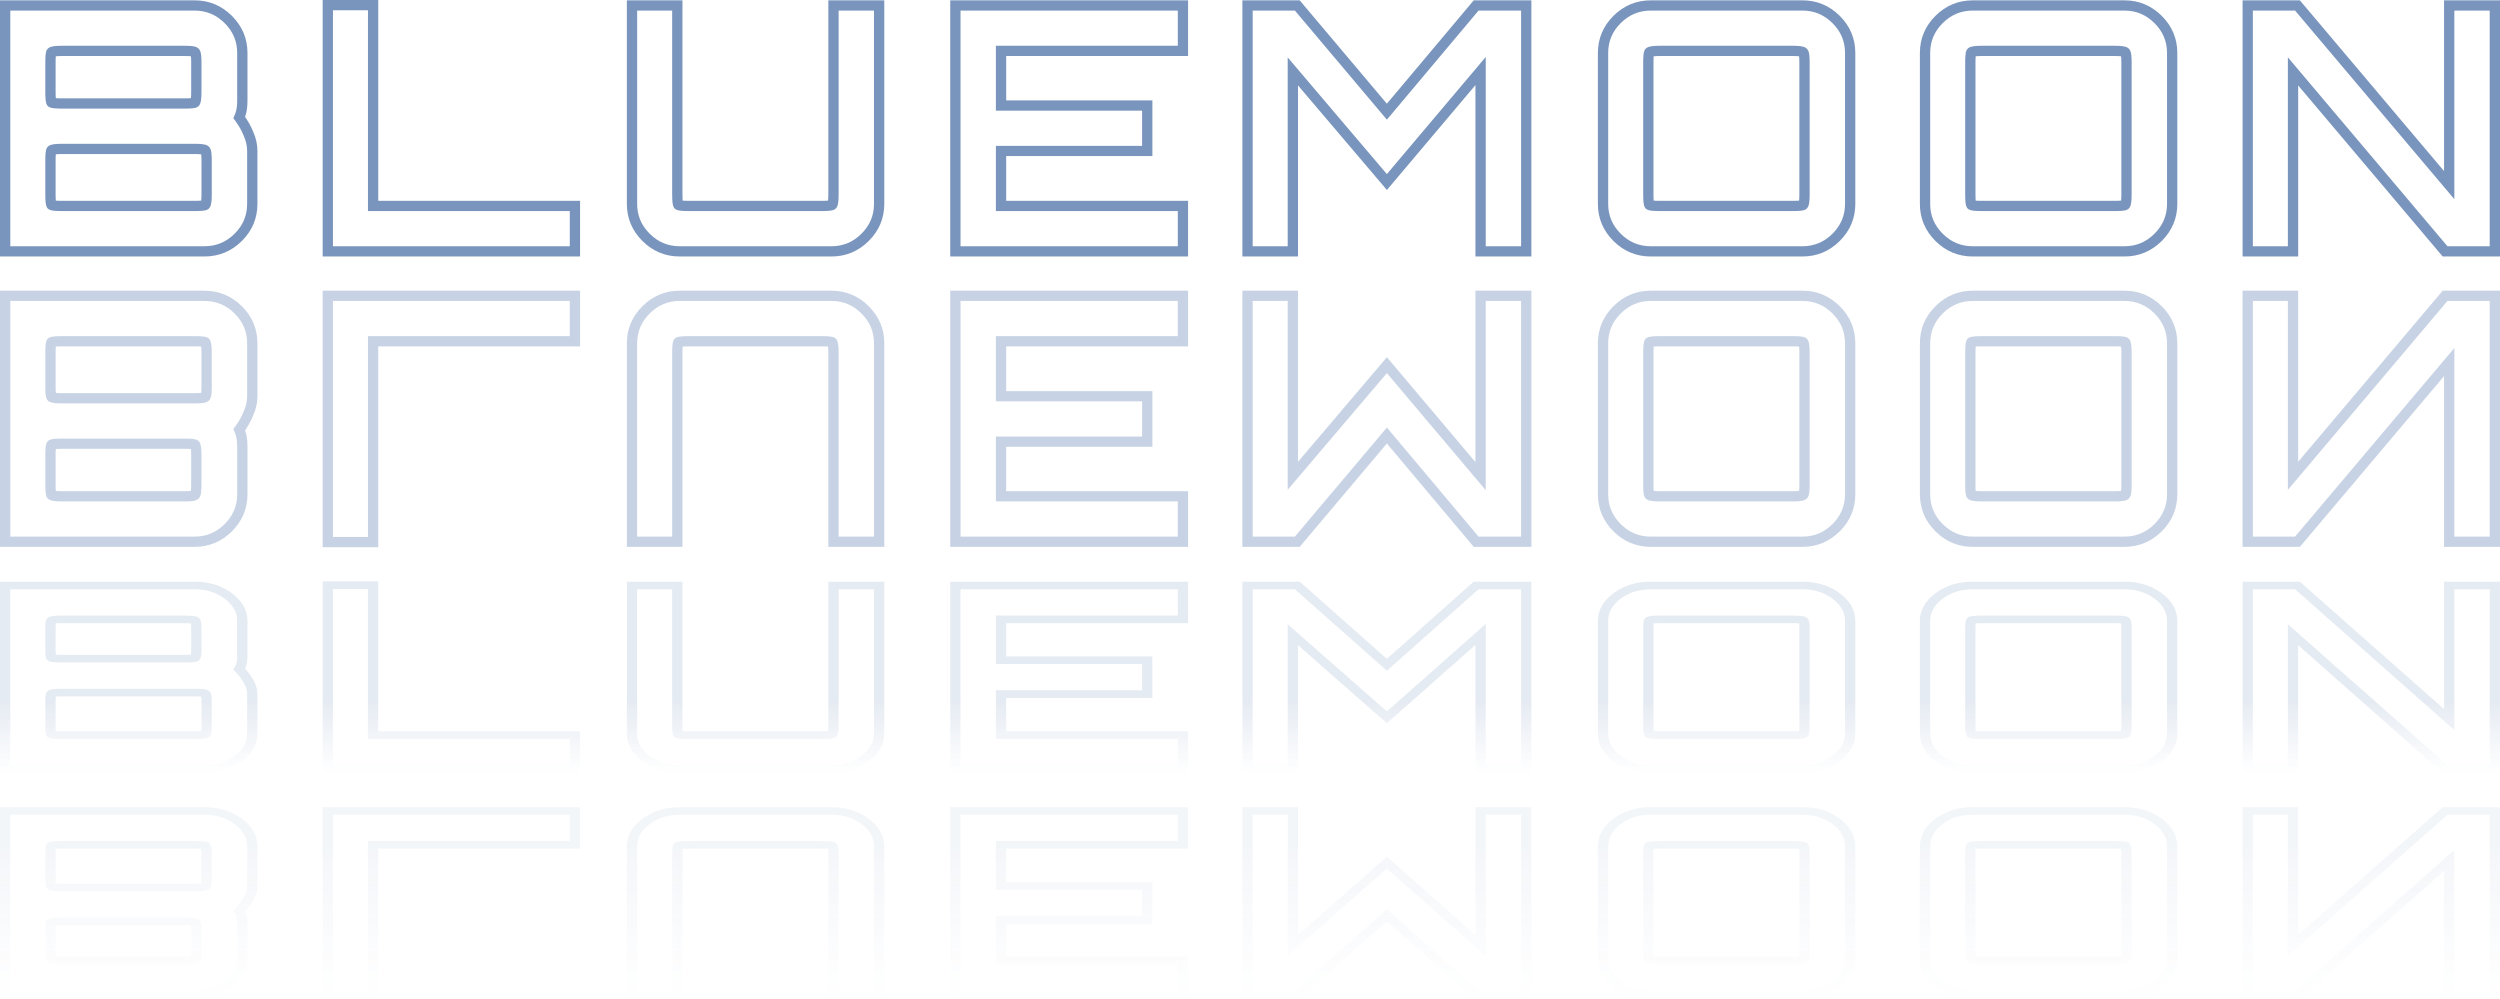 <svg width="1462" height="584" viewBox="0 0 1462 584" fill="none" xmlns="http://www.w3.org/2000/svg">
<g style="mix-blend-mode:hard-light">
<g style="mix-blend-mode:hard-light" opacity="0.63">
<path d="M3.011 147.004H0V150H3.011V147.004ZM3.011 3.196V0.2H0V3.196H3.011ZM141.31 64.115L138.341 63.622L141.31 64.115ZM139.905 68.708L137.164 67.469L136.432 69.072L137.483 70.489L139.905 68.708ZM145.325 78.296L142.529 79.408L142.548 79.456L142.569 79.502L145.325 78.296ZM120.034 119.84L121.84 122.237L122.011 122.109L122.162 121.958L120.034 119.84ZM120.034 87.883L117.904 90.001L118.055 90.152L118.227 90.28L120.034 87.883ZM30.109 87.883L32.238 90.001L30.109 87.883ZM30.109 119.84L27.7 121.638L27.958 121.98L28.302 122.237L30.109 119.84ZM114.012 59.92L116.14 62.039L114.012 59.92ZM114.012 30.559L111.603 32.357L111.861 32.699L112.205 32.956L114.012 30.559ZM30.109 30.559L32.238 32.678L30.109 30.559ZM30.109 59.92L27.7 61.718L27.958 62.06L28.302 62.317L30.109 59.92ZM6.022 147.004V3.196H0V147.004H6.022ZM3.011 6.192H113.811V0.2H3.011V6.192ZM113.811 6.192C120.625 6.192 126.42 8.595 131.352 13.503L135.611 9.266C129.571 3.256 122.253 0.2 113.811 0.2V6.192ZM131.352 13.503C136.285 18.412 138.701 24.179 138.701 30.959H144.723C144.723 22.559 141.651 15.277 135.611 9.266L131.352 13.503ZM138.701 30.959V59.121H144.723V30.959H138.701ZM138.701 59.121C138.701 60.698 138.578 62.198 138.341 63.622L144.28 64.607C144.577 62.836 144.723 61.006 144.723 59.121H138.701ZM138.341 63.622C138.116 64.964 137.723 66.244 137.164 67.469L142.646 69.948C143.425 68.244 143.969 66.461 144.28 64.607L138.341 63.622ZM137.483 70.489C139.615 73.359 141.292 76.331 142.529 79.408L148.12 77.183C146.681 73.602 144.745 70.183 142.326 66.928L137.483 70.489ZM142.569 79.502C143.889 82.486 144.522 85.406 144.522 88.282H150.544C150.544 84.501 149.705 80.763 148.081 77.089L142.569 79.502ZM144.522 88.282V119.241H150.544V88.282H144.522ZM144.522 119.241C144.522 126.021 142.106 131.788 137.173 136.697L141.432 140.933C147.472 134.923 150.544 127.641 150.544 119.241H144.522ZM137.173 136.697C132.253 141.594 126.394 144.008 119.431 144.008V150C127.99 150 135.381 146.955 141.432 140.933L137.173 136.697ZM119.431 144.008H3.011V150H119.431V144.008ZM36.532 123.435H113.811V117.443H36.532V123.435ZM113.811 123.435C115.655 123.435 117.188 123.385 118.366 123.272C118.952 123.216 119.517 123.137 120.02 123.022C120.427 122.928 121.178 122.731 121.84 122.237L118.227 117.443C118.621 117.149 118.911 117.127 118.667 117.183C118.517 117.218 118.237 117.264 117.786 117.308C116.89 117.393 115.579 117.443 113.811 117.443V123.435ZM122.162 121.958C122.835 121.289 123.127 120.471 123.268 120.002C123.436 119.448 123.545 118.834 123.623 118.214C123.78 116.968 123.847 115.361 123.847 113.449H117.826C117.826 115.264 117.759 116.587 117.648 117.471C117.592 117.917 117.534 118.168 117.5 118.28C117.441 118.477 117.499 118.124 117.904 117.722L122.162 121.958ZM123.847 113.449V94.075H117.826V113.449H123.847ZM123.847 94.075C123.847 92.165 123.78 90.568 123.621 89.347C123.543 88.743 123.43 88.127 123.248 87.57C123.109 87.142 122.756 86.17 121.84 85.486L118.227 90.28C117.859 90.005 117.675 89.715 117.607 89.597C117.533 89.468 117.512 89.393 117.52 89.419C117.54 89.478 117.594 89.685 117.649 90.114C117.758 90.957 117.826 92.255 117.826 94.075H123.847ZM122.162 85.764C121.503 85.109 120.703 84.815 120.228 84.67C119.677 84.501 119.07 84.39 118.462 84.312C117.237 84.155 115.668 84.088 113.811 84.088V90.08C115.566 90.08 116.841 90.146 117.691 90.255C118.119 90.31 118.356 90.366 118.458 90.397C118.635 90.451 118.295 90.391 117.904 90.001L122.162 85.764ZM113.811 84.088H36.532V90.08H113.811V84.088ZM36.532 84.088C34.61 84.088 32.995 84.155 31.742 84.311C31.12 84.388 30.503 84.497 29.946 84.664C29.474 84.804 28.652 85.095 27.98 85.764L32.238 90.001C31.833 90.404 31.479 90.462 31.676 90.403C31.788 90.37 32.041 90.312 32.489 90.257C33.378 90.146 34.707 90.08 36.532 90.08V84.088ZM27.98 85.764C27.234 86.507 27 87.458 26.92 87.786C26.796 88.291 26.717 88.861 26.66 89.442C26.546 90.617 26.496 92.177 26.496 94.075H32.517C32.517 92.244 32.567 90.908 32.654 90.019C32.698 89.568 32.744 89.314 32.771 89.203C32.784 89.148 32.778 89.191 32.735 89.291C32.704 89.362 32.568 89.672 32.238 90.001L27.98 85.764ZM26.496 94.075V113.449H32.517V94.075H26.496ZM26.496 113.449C26.496 115.349 26.546 116.921 26.659 118.123C26.716 118.72 26.793 119.292 26.908 119.799C26.999 120.201 27.194 120.967 27.7 121.638L32.517 118.043C32.822 118.447 32.842 118.747 32.783 118.483C32.747 118.324 32.699 118.032 32.655 117.563C32.567 116.634 32.517 115.277 32.517 113.449H26.496ZM28.302 122.237C28.976 122.74 29.746 122.935 30.15 123.025C30.659 123.139 31.235 123.217 31.835 123.273C33.043 123.385 34.622 123.435 36.532 123.435V117.443C34.694 117.443 33.33 117.393 32.397 117.307C31.927 117.263 31.632 117.216 31.472 117.18C31.207 117.12 31.509 117.14 31.915 117.443L28.302 122.237ZM36.532 63.515H107.99V57.523H36.532V63.515ZM107.99 63.515C109.832 63.515 111.353 63.465 112.504 63.351C113.074 63.294 113.637 63.214 114.139 63.089C114.478 63.005 115.408 62.767 116.14 62.039L111.882 57.802C112.202 57.484 112.502 57.349 112.579 57.316C112.681 57.271 112.728 57.264 112.679 57.276C112.58 57.301 112.34 57.345 111.905 57.388C111.05 57.474 109.761 57.523 107.99 57.523V63.515ZM116.14 62.039C116.813 61.37 117.105 60.551 117.246 60.082C117.414 59.528 117.523 58.914 117.602 58.294C117.758 57.048 117.826 55.441 117.826 53.529H111.804C111.804 55.345 111.738 56.667 111.626 57.551C111.57 57.997 111.513 58.249 111.479 58.36C111.419 58.557 111.478 58.204 111.882 57.802L116.14 62.039ZM117.826 53.529V36.751H111.804V53.529H117.826ZM117.826 36.751C117.826 34.842 117.758 33.245 117.6 32.023C117.521 31.42 117.408 30.804 117.226 30.247C117.087 29.819 116.735 28.846 115.818 28.163L112.205 32.956C111.837 32.682 111.653 32.391 111.586 32.273C111.512 32.144 111.491 32.069 111.499 32.095C111.518 32.154 111.572 32.362 111.627 32.79C111.737 33.633 111.804 34.932 111.804 36.751H117.826ZM116.42 28.762C115.747 27.868 114.8 27.513 114.361 27.367C113.806 27.183 113.196 27.069 112.603 26.99C111.403 26.831 109.844 26.764 107.99 26.764V32.756C109.749 32.756 110.999 32.823 111.807 32.93C112.217 32.984 112.41 33.036 112.457 33.052C112.477 33.059 112.399 33.035 112.268 32.96C112.148 32.89 111.868 32.709 111.603 32.357L116.42 28.762ZM107.99 26.764H36.532V32.756H107.99V26.764ZM36.532 26.764C34.61 26.764 32.995 26.831 31.742 26.987C31.12 27.065 30.503 27.174 29.946 27.34C29.474 27.481 28.652 27.772 27.98 28.441L32.238 32.678C31.833 33.081 31.479 33.138 31.676 33.079C31.788 33.046 32.041 32.989 32.489 32.933C33.378 32.822 34.707 32.756 36.532 32.756V26.764ZM27.98 28.441C27.234 29.183 27 30.134 26.92 30.463C26.796 30.968 26.717 31.538 26.66 32.118C26.546 33.293 26.496 34.853 26.496 36.751H32.517C32.517 34.92 32.567 33.584 32.654 32.695C32.698 32.244 32.744 31.99 32.771 31.879C32.784 31.824 32.778 31.867 32.735 31.967C32.704 32.038 32.568 32.349 32.238 32.678L27.98 28.441ZM26.496 36.751V53.529H32.517V36.751H26.496ZM26.496 53.529C26.496 55.429 26.546 57.001 26.659 58.202C26.716 58.8 26.793 59.372 26.908 59.879C26.999 60.281 27.194 61.047 27.7 61.718L32.517 58.123C32.822 58.527 32.842 58.827 32.783 58.563C32.747 58.404 32.699 58.111 32.655 57.643C32.567 56.714 32.517 55.357 32.517 53.529H26.496ZM28.302 62.317C28.976 62.82 29.746 63.015 30.15 63.105C30.659 63.219 31.235 63.296 31.835 63.352C33.043 63.465 34.622 63.515 36.532 63.515V57.523C34.694 57.523 33.33 57.474 32.397 57.387C31.927 57.343 31.632 57.295 31.472 57.259C31.207 57.2 31.509 57.22 31.915 57.523L28.302 62.317ZM191.698 147.004H188.687V150H191.698V147.004ZM191.698 2.996V0H188.687V2.996H191.698ZM218.194 2.996H221.205V0H218.194V2.996ZM218.194 120.439H215.183V123.435H218.194V120.439ZM336.22 120.439H339.231V117.443H336.22V120.439ZM336.22 147.004V150H339.231V147.004H336.22ZM194.709 147.004V2.996H188.687V147.004H194.709ZM191.698 5.992H218.194V0H191.698V5.992ZM215.183 2.996V120.439H221.205V2.996H215.183ZM218.194 123.435H336.22V117.443H218.194V123.435ZM333.209 120.439V147.004H339.231V120.439H333.209ZM336.22 144.008H191.698V150H336.22V144.008ZM377.829 138.815L379.959 136.697L377.829 138.815ZM369.599 3.196V0.2H366.588V3.196H369.599ZM396.095 3.196H399.106V0.2H396.095V3.196ZM396.697 119.84L394.288 121.638L394.546 121.98L394.891 122.237L396.697 119.84ZM486.622 119.84L488.428 122.237L488.6 122.109L488.751 121.958L486.622 119.84ZM487.424 3.196V0.2H484.414V3.196H487.424ZM514.121 3.196H517.132V0.2H514.121V3.196ZM397.5 144.008C390.686 144.008 384.891 141.605 379.959 136.697L375.7 140.933C381.74 146.944 389.059 150 397.5 150V144.008ZM379.959 136.697C375.026 131.788 372.61 126.021 372.61 119.241H366.588C366.588 127.641 369.66 134.923 375.7 140.933L379.959 136.697ZM372.61 119.241V3.196H366.588V119.241H372.61ZM369.599 6.192H396.095V0.2H369.599V6.192ZM393.084 3.196V113.449H399.106V3.196H393.084ZM393.084 113.449C393.084 115.349 393.135 116.921 393.248 118.123C393.305 118.72 393.382 119.292 393.497 119.799C393.588 120.201 393.784 120.967 394.288 121.638L399.106 118.043C399.411 118.447 399.431 118.747 399.372 118.483C399.336 118.324 399.287 118.032 399.243 117.563C399.156 116.634 399.106 115.277 399.106 113.449H393.084ZM394.891 122.237C395.565 122.74 396.335 122.935 396.739 123.025C397.248 123.139 397.823 123.217 398.423 123.273C399.632 123.385 401.211 123.435 403.12 123.435V117.443C401.284 117.443 399.919 117.393 398.985 117.307C398.516 117.263 398.221 117.216 398.061 117.18C397.796 117.12 398.097 117.14 398.504 117.443L394.891 122.237ZM403.12 123.435H480.399V117.443H403.12V123.435ZM480.399 123.435C482.244 123.435 483.776 123.385 484.955 123.272C485.541 123.216 486.106 123.137 486.609 123.022C487.016 122.928 487.767 122.731 488.428 122.237L484.815 117.443C485.21 117.149 485.501 117.127 485.255 117.183C485.106 117.218 484.826 117.264 484.374 117.308C483.479 117.393 482.169 117.443 480.399 117.443V123.435ZM488.751 121.958C489.424 121.289 489.716 120.471 489.857 120.002C490.024 119.448 490.134 118.834 490.212 118.214C490.368 116.968 490.435 115.361 490.435 113.449H484.414C484.414 115.264 484.347 116.587 484.237 117.471C484.181 117.917 484.123 118.168 484.089 118.28C484.03 118.477 484.088 118.124 484.493 117.722L488.751 121.958ZM490.435 113.449V3.196H484.414V113.449H490.435ZM487.424 6.192H514.121V0.2H487.424V6.192ZM511.11 3.196V119.241H517.132V3.196H511.11ZM511.11 119.241C511.11 126.021 508.695 131.788 503.762 136.697L508.021 140.933C514.061 134.923 517.132 127.641 517.132 119.241H511.11ZM503.762 136.697C498.83 141.605 493.034 144.008 486.22 144.008V150C494.662 150 501.98 146.944 508.021 140.933L503.762 136.697ZM486.22 144.008H397.5V150H486.22V144.008ZM558.707 147.004H555.696V150H558.707V147.004ZM558.707 3.196V0.2H555.696V3.196H558.707ZM691.787 3.196H694.798V0.2H691.787V3.196ZM691.787 29.76V32.756H694.798V29.76H691.787ZM585.403 29.76V26.764H582.392V29.76H585.403ZM585.403 61.718H582.392V64.714H585.403V61.718ZM670.912 61.718H673.923V58.722H670.912V61.718ZM670.912 88.282V91.278H673.923V88.282H670.912ZM585.403 88.282V85.286H582.392V88.282H585.403ZM585.403 120.439H582.392V123.435H585.403V120.439ZM691.787 120.439H694.798V117.443H691.787V120.439ZM691.787 147.004V150H694.798V147.004H691.787ZM561.718 147.004V3.196H555.696V147.004H561.718ZM558.707 6.192H691.787V0.2H558.707V6.192ZM688.776 3.196V29.76H694.798V3.196H688.776ZM691.787 26.764H585.403V32.756H691.787V26.764ZM582.392 29.76V61.718H588.414V29.76H582.392ZM585.403 64.714H670.912V58.722H585.403V64.714ZM667.901 61.718V88.282H673.923V61.718H667.901ZM670.912 85.286H585.403V91.278H670.912V85.286ZM582.392 88.282V120.439H588.414V88.282H582.392ZM585.403 123.435H691.787V117.443H585.403V123.435ZM688.776 120.439V147.004H694.798V120.439H688.776ZM691.787 144.008H558.707V150H691.787V144.008ZM729.556 147.004H726.546V150H729.556V147.004ZM729.556 3.196V0.2H726.546V3.196H729.556ZM758.661 3.196L760.968 1.27L760.065 0.2H758.661V3.196ZM811.051 65.313L808.744 67.239L811.056 69.979L813.361 67.235L811.051 65.313ZM863.239 3.196V0.2H861.832L860.93 1.274L863.239 3.196ZM892.545 3.196H895.556V0.2H892.545V3.196ZM892.545 147.004V150H895.556V147.004H892.545ZM865.848 147.004H862.837V150H865.848V147.004ZM865.848 41.545H868.859V33.32L863.543 39.618L865.848 41.545ZM811.051 106.458L808.751 108.392L811.059 111.107L813.356 108.385L811.051 106.458ZM756.052 41.744L758.351 39.81L753.041 33.562V41.744H756.052ZM756.052 147.004V150H759.063V147.004H756.052ZM732.567 147.004V3.196H726.546V147.004H732.567ZM729.556 6.192H758.661V0.2H729.556V6.192ZM756.355 5.122L808.744 67.239L813.357 63.387L760.968 1.27L756.355 5.122ZM813.361 67.235L865.549 5.117L860.93 1.274L808.741 63.391L813.361 67.235ZM863.239 6.192H892.545V0.2H863.239V6.192ZM889.534 3.196V147.004H895.556V3.196H889.534ZM892.545 144.008H865.848V150H892.545V144.008ZM868.859 147.004V41.545H862.837V147.004H868.859ZM863.543 39.618L808.745 104.531L813.356 108.385L868.154 43.472L863.543 39.618ZM813.35 104.524L758.351 39.81L753.753 43.679L808.751 108.392L813.35 104.524ZM753.041 41.744V147.004H759.063V41.744H753.041ZM756.052 144.008H729.556V150H756.052V144.008ZM945.683 138.815L947.812 136.697L945.683 138.815ZM945.683 11.385L947.812 13.503L945.683 11.385ZM1054.48 119.84L1056.29 122.237L1056.46 122.109L1056.61 121.958L1054.48 119.84ZM1054.48 30.559L1052.35 32.678L1052.5 32.828L1052.67 32.956L1054.48 30.559ZM964.552 30.559L966.68 32.678L964.552 30.559ZM964.552 119.84L962.143 121.638L962.401 121.98L962.745 122.237L964.552 119.84ZM965.354 144.008C958.541 144.008 952.745 141.605 947.812 136.697L943.555 140.933C949.595 146.944 956.913 150 965.354 150V144.008ZM947.812 136.697C942.879 131.788 940.465 126.021 940.465 119.241H934.443C934.443 127.641 937.514 134.923 943.555 140.933L947.812 136.697ZM940.465 119.241V30.959H934.443V119.241H940.465ZM940.465 30.959C940.465 24.179 942.879 18.412 947.812 13.503L943.555 9.266C937.514 15.277 934.443 22.559 934.443 30.959H940.465ZM947.812 13.503C952.745 8.595 958.541 6.192 965.354 6.192V0.2C956.913 0.2 949.595 3.256 943.555 9.266L947.812 13.503ZM965.354 6.192H1054.08V0.2H965.354V6.192ZM1054.08 6.192C1060.89 6.192 1066.68 8.595 1071.62 13.503L1075.88 9.266C1069.83 3.256 1062.52 0.2 1054.08 0.2V6.192ZM1071.62 13.503C1076.55 18.412 1078.97 24.179 1078.97 30.959H1084.99C1084.99 22.559 1081.92 15.277 1075.88 9.266L1071.62 13.503ZM1078.97 30.959V119.241H1084.99V30.959H1078.97ZM1078.97 119.241C1078.97 126.021 1076.55 131.788 1071.62 136.697L1075.88 140.933C1081.92 134.923 1084.99 127.641 1084.99 119.241H1078.97ZM1071.62 136.697C1066.68 141.605 1060.89 144.008 1054.08 144.008V150C1062.52 150 1069.83 146.944 1075.88 140.933L1071.62 136.697ZM1054.08 144.008H965.354V150H1054.08V144.008ZM970.975 123.435H1048.26V117.443H970.975V123.435ZM1048.26 123.435C1050.09 123.435 1051.63 123.385 1052.81 123.272C1053.4 123.216 1053.96 123.137 1054.46 123.022C1054.87 122.928 1055.62 122.731 1056.29 122.237L1052.67 117.443C1053.06 117.149 1053.35 117.127 1053.1 117.183C1052.96 117.218 1052.68 117.264 1052.23 117.308C1051.34 117.393 1050.02 117.443 1048.26 117.443V123.435ZM1056.61 121.958C1057.28 121.289 1057.57 120.471 1057.71 120.002C1057.88 119.448 1057.99 118.834 1058.06 118.214C1058.22 116.968 1058.29 115.361 1058.29 113.449H1052.27C1052.27 115.264 1052.2 116.587 1052.09 117.471C1052.03 117.917 1051.98 118.168 1051.94 118.28C1051.88 118.477 1051.94 118.124 1052.35 117.722L1056.61 121.958ZM1058.29 113.449V36.751H1052.27V113.449H1058.29ZM1058.29 36.751C1058.29 34.842 1058.22 33.245 1058.06 32.023C1057.98 31.42 1057.87 30.804 1057.69 30.247C1057.55 29.819 1057.2 28.846 1056.29 28.163L1052.67 32.956C1052.3 32.682 1052.12 32.391 1052.05 32.273C1051.98 32.144 1051.95 32.069 1051.96 32.095C1051.98 32.154 1052.04 32.362 1052.09 32.79C1052.2 33.633 1052.27 34.932 1052.27 36.751H1058.29ZM1056.61 28.441C1055.94 27.785 1055.14 27.491 1054.67 27.346C1054.12 27.177 1053.52 27.067 1052.9 26.989C1051.68 26.831 1050.11 26.764 1048.26 26.764V32.756C1050.01 32.756 1051.29 32.822 1052.13 32.931C1052.56 32.986 1052.8 33.042 1052.9 33.073C1053.07 33.128 1052.74 33.067 1052.35 32.678L1056.61 28.441ZM1048.26 26.764H970.975V32.756H1048.26V26.764ZM970.975 26.764C969.053 26.764 967.438 26.831 966.185 26.987C965.563 27.065 964.946 27.174 964.389 27.34C963.917 27.481 963.095 27.772 962.423 28.441L966.68 32.678C966.276 33.081 965.922 33.138 966.119 33.079C966.232 33.046 966.485 32.989 966.932 32.933C967.821 32.822 969.15 32.756 970.975 32.756V26.764ZM962.423 28.441C961.677 29.183 961.443 30.134 961.363 30.463C961.24 30.968 961.159 31.538 961.103 32.118C960.989 33.293 960.939 34.853 960.939 36.751H966.96C966.96 34.92 967.01 33.584 967.097 32.695C967.141 32.244 967.186 31.99 967.214 31.879C967.227 31.824 967.221 31.867 967.178 31.967C967.147 32.038 967.011 32.349 966.68 32.678L962.423 28.441ZM960.939 36.751V113.449H966.96V36.751H960.939ZM960.939 113.449C960.939 115.349 960.989 116.921 961.102 118.123C961.158 118.72 961.237 119.292 961.351 119.799C961.441 120.201 961.637 120.967 962.143 121.638L966.96 118.043C967.265 118.447 967.285 118.747 967.225 118.483C967.189 118.324 967.142 118.032 967.098 117.563C967.01 116.634 966.96 115.277 966.96 113.449H960.939ZM962.745 122.237C963.419 122.74 964.189 122.935 964.594 123.025C965.103 123.139 965.678 123.217 966.278 123.273C967.485 123.385 969.065 123.435 970.975 123.435V117.443C969.137 117.443 967.773 117.393 966.84 117.307C966.369 117.263 966.075 117.216 965.916 117.18C965.651 117.12 965.952 117.14 966.358 117.443L962.745 122.237ZM1133.99 138.815L1136.11 136.697L1133.99 138.815ZM1133.99 11.385L1136.11 13.503L1133.99 11.385ZM1242.78 119.84L1244.59 122.237L1244.76 122.109L1244.91 121.958L1242.78 119.84ZM1242.78 30.559L1240.65 32.678L1240.8 32.828L1240.97 32.956L1242.78 30.559ZM1152.85 30.559L1154.98 32.678L1152.85 30.559ZM1152.85 119.84L1150.45 121.638L1150.71 121.98L1151.05 122.237L1152.85 119.84ZM1153.66 144.008C1146.84 144.008 1141.05 141.605 1136.11 136.697L1131.86 140.933C1137.9 146.944 1145.22 150 1153.66 150V144.008ZM1136.11 136.697C1131.19 131.788 1128.77 126.021 1128.77 119.241H1122.75C1122.75 127.641 1125.82 134.923 1131.86 140.933L1136.11 136.697ZM1128.77 119.241V30.959H1122.75V119.241H1128.77ZM1128.77 30.959C1128.77 24.179 1131.19 18.412 1136.11 13.503L1131.86 9.266C1125.82 15.277 1122.75 22.559 1122.75 30.959H1128.77ZM1136.11 13.503C1141.05 8.595 1146.84 6.192 1153.66 6.192V0.2C1145.22 0.2 1137.9 3.256 1131.86 9.266L1136.11 13.503ZM1153.66 6.192H1242.38V0.2H1153.66V6.192ZM1242.38 6.192C1249.19 6.192 1254.99 8.595 1259.92 13.503L1264.18 9.266C1258.13 3.256 1250.82 0.2 1242.38 0.2V6.192ZM1259.92 13.503C1264.86 18.412 1267.27 24.179 1267.27 30.959H1273.29C1273.29 22.559 1270.22 15.277 1264.18 9.266L1259.92 13.503ZM1267.27 30.959V119.241H1273.29V30.959H1267.27ZM1267.27 119.241C1267.27 126.021 1264.86 131.788 1259.92 136.697L1264.18 140.933C1270.22 134.923 1273.29 127.641 1273.29 119.241H1267.27ZM1259.92 136.697C1254.99 141.605 1249.19 144.008 1242.38 144.008V150C1250.82 150 1258.13 146.944 1264.18 140.933L1259.92 136.697ZM1242.38 144.008H1153.66V150H1242.38V144.008ZM1159.28 123.435H1236.56V117.443H1159.28V123.435ZM1236.56 123.435C1238.4 123.435 1239.94 123.385 1241.11 123.272C1241.69 123.216 1242.27 123.137 1242.77 123.022C1243.17 122.928 1243.92 122.731 1244.59 122.237L1240.97 117.443C1241.37 117.149 1241.65 117.127 1241.41 117.183C1241.26 117.218 1240.98 117.264 1240.53 117.308C1239.64 117.393 1238.32 117.443 1236.56 117.443V123.435ZM1244.91 121.958C1245.58 121.289 1245.87 120.471 1246.02 120.002C1246.18 119.448 1246.29 118.834 1246.37 118.214C1246.52 116.968 1246.59 115.361 1246.59 113.449H1240.57C1240.57 115.264 1240.51 116.587 1240.4 117.471C1240.34 117.917 1240.28 118.168 1240.25 118.28C1240.19 118.477 1240.25 118.124 1240.65 117.722L1244.91 121.958ZM1246.59 113.449V36.751H1240.57V113.449H1246.59ZM1246.59 36.751C1246.59 34.842 1246.53 33.245 1246.37 32.023C1246.29 31.42 1246.18 30.804 1246 30.247C1245.86 29.819 1245.51 28.846 1244.59 28.163L1240.97 32.956C1240.61 32.682 1240.42 32.391 1240.35 32.273C1240.28 32.144 1240.26 32.069 1240.27 32.095C1240.29 32.154 1240.34 32.362 1240.4 32.79C1240.51 33.633 1240.57 34.932 1240.57 36.751H1246.59ZM1244.91 28.441C1244.25 27.785 1243.45 27.491 1242.98 27.346C1242.43 27.177 1241.82 27.067 1241.21 26.989C1239.99 26.831 1238.41 26.764 1236.56 26.764V32.756C1238.31 32.756 1239.59 32.822 1240.44 32.931C1240.86 32.986 1241.1 33.042 1241.2 33.073C1241.38 33.128 1241.04 33.067 1240.65 32.678L1244.91 28.441ZM1236.56 26.764H1159.28V32.756H1236.56V26.764ZM1159.28 26.764C1157.36 26.764 1155.74 26.831 1154.49 26.987C1153.87 27.065 1153.26 27.174 1152.69 27.34C1152.22 27.481 1151.4 27.772 1150.73 28.441L1154.98 32.678C1154.58 33.081 1154.23 33.138 1154.42 33.079C1154.54 33.046 1154.79 32.989 1155.23 32.933C1156.13 32.822 1157.45 32.756 1159.28 32.756V26.764ZM1150.73 28.441C1149.98 29.183 1149.74 30.134 1149.66 30.463C1149.54 30.968 1149.46 31.538 1149.41 32.118C1149.29 33.293 1149.24 34.853 1149.24 36.751H1155.26C1155.26 34.92 1155.31 33.584 1155.4 32.695C1155.44 32.244 1155.49 31.99 1155.51 31.879C1155.53 31.824 1155.52 31.867 1155.48 31.967C1155.45 32.038 1155.31 32.349 1154.98 32.678L1150.73 28.441ZM1149.24 36.751V113.449H1155.26V36.751H1149.24ZM1149.24 113.449C1149.24 115.349 1149.29 116.921 1149.41 118.123C1149.46 118.72 1149.54 119.292 1149.65 119.799C1149.74 120.201 1149.94 120.967 1150.45 121.638L1155.26 118.043C1155.57 118.447 1155.59 118.747 1155.53 118.483C1155.49 118.324 1155.44 118.032 1155.4 117.563C1155.31 116.634 1155.26 115.277 1155.26 113.449H1149.24ZM1151.05 122.237C1151.72 122.74 1152.49 122.935 1152.89 123.025C1153.41 123.139 1153.98 123.217 1154.58 123.273C1155.79 123.385 1157.37 123.435 1159.28 123.435V117.443C1157.44 117.443 1156.08 117.393 1155.14 117.307C1154.67 117.263 1154.38 117.216 1154.22 117.18C1153.96 117.12 1154.26 117.14 1154.66 117.443L1151.05 122.237ZM1314.47 147.004H1311.46V150H1314.47V147.004ZM1314.47 3.196V0.2H1311.46V3.196H1314.47ZM1343.57 3.196L1345.87 1.268L1344.97 0.2H1343.57V3.196ZM1432.29 108.256L1429.98 110.183L1435.3 116.478V108.256H1432.29ZM1432.29 3.196V0.2H1429.28V3.196H1432.29ZM1458.99 3.196H1462V0.2H1458.99V3.196ZM1458.99 147.004V150H1462V147.004H1458.99ZM1429.88 147.004L1427.58 148.931L1428.48 150H1429.88V147.004ZM1340.96 41.744L1343.26 39.816L1337.95 33.524V41.744H1340.96ZM1340.96 147.004V150H1343.97V147.004H1340.96ZM1317.48 147.004V3.196H1311.46V147.004H1317.48ZM1314.47 6.192H1343.57V0.2H1314.47V6.192ZM1341.26 5.123L1429.98 110.183L1434.59 106.328L1345.87 1.268L1341.26 5.123ZM1435.3 108.256V3.196H1429.28V108.256H1435.3ZM1432.29 6.192H1458.99V0.2H1432.29V6.192ZM1455.98 3.196V147.004H1462V3.196H1455.98ZM1458.99 144.008H1429.88V150H1458.99V144.008ZM1432.18 145.077L1343.26 39.816L1338.65 43.672L1427.58 148.931L1432.18 145.077ZM1337.95 41.744V147.004H1343.97V41.744H1337.95ZM1340.96 144.008H1314.47V150H1340.96V144.008Z" fill="#2B5797"/>
</g>
<g style="mix-blend-mode:hard-light" opacity="0.33">
<path d="M3.011 172.996H0V170H3.011V172.996ZM3.011 316.804V319.8H0V316.804H3.011ZM141.31 255.885L138.341 256.378L141.31 255.885ZM139.905 251.292L137.164 252.531L136.432 250.928L137.483 249.511L139.905 251.292ZM145.325 241.704L142.529 240.592L142.548 240.544L142.569 240.498L145.325 241.704ZM120.034 200.16L121.84 197.763L122.011 197.891L122.162 198.042L120.034 200.16ZM120.034 232.117L117.904 229.999L118.055 229.848L118.227 229.72L120.034 232.117ZM30.109 232.117L32.238 229.999L30.109 232.117ZM30.109 200.16L27.7 198.362L27.958 198.02L28.302 197.763L30.109 200.16ZM114.012 260.08L116.14 257.961L114.012 260.08ZM114.012 289.441L111.603 287.643L111.861 287.301L112.205 287.044L114.012 289.441ZM30.109 289.441L32.238 287.322L30.109 289.441ZM30.109 260.08L27.7 258.282L27.958 257.94L28.302 257.683L30.109 260.08ZM6.022 172.996V316.804H0V172.996H6.022ZM3.011 313.808H113.811V319.8H3.011V313.808ZM113.811 313.808C120.625 313.808 126.42 311.405 131.352 306.497L135.611 310.734C129.571 316.744 122.253 319.8 113.811 319.8V313.808ZM131.352 306.497C136.285 301.588 138.701 295.821 138.701 289.041H144.723C144.723 297.441 141.651 304.723 135.611 310.734L131.352 306.497ZM138.701 289.041V260.879H144.723V289.041H138.701ZM138.701 260.879C138.701 259.302 138.578 257.802 138.341 256.378L144.28 255.393C144.577 257.164 144.723 258.994 144.723 260.879H138.701ZM138.341 256.378C138.116 255.036 137.723 253.756 137.164 252.531L142.646 250.052C143.425 251.756 143.969 253.539 144.28 255.393L138.341 256.378ZM137.483 249.511C139.615 246.641 141.292 243.669 142.529 240.592L148.12 242.817C146.681 246.398 144.745 249.817 142.326 253.072L137.483 249.511ZM142.569 240.498C143.889 237.514 144.522 234.594 144.522 231.718H150.544C150.544 235.499 149.705 239.237 148.081 242.911L142.569 240.498ZM144.522 231.718V200.759H150.544V231.718H144.522ZM144.522 200.759C144.522 193.979 142.106 188.212 137.173 183.303L141.432 179.067C147.472 185.077 150.544 192.359 150.544 200.759H144.522ZM137.173 183.303C132.253 178.406 126.394 175.992 119.431 175.992V170C127.99 170 135.381 173.045 141.432 179.067L137.173 183.303ZM119.431 175.992H3.011V170H119.431V175.992ZM36.532 196.565H113.811V202.557H36.532V196.565ZM113.811 196.565C115.655 196.565 117.188 196.615 118.366 196.728C118.952 196.784 119.517 196.863 120.02 196.978C120.427 197.072 121.178 197.269 121.84 197.763L118.227 202.557C118.621 202.851 118.911 202.873 118.667 202.817C118.517 202.782 118.237 202.736 117.786 202.692C116.89 202.607 115.579 202.557 113.811 202.557V196.565ZM122.162 198.042C122.835 198.711 123.127 199.529 123.268 199.998C123.436 200.552 123.545 201.166 123.623 201.786C123.78 203.032 123.847 204.639 123.847 206.551H117.826C117.826 204.736 117.759 203.413 117.648 202.529C117.592 202.083 117.534 201.832 117.5 201.72C117.441 201.523 117.499 201.876 117.904 202.278L122.162 198.042ZM123.847 206.551V225.925H117.826V206.551H123.847ZM123.847 225.925C123.847 227.835 123.78 229.432 123.621 230.653C123.543 231.257 123.43 231.873 123.248 232.43C123.109 232.858 122.756 233.83 121.84 234.514L118.227 229.72C117.859 229.995 117.675 230.285 117.607 230.403C117.533 230.532 117.512 230.607 117.52 230.581C117.54 230.522 117.594 230.315 117.649 229.886C117.758 229.043 117.826 227.745 117.826 225.925H123.847ZM122.162 234.236C121.503 234.891 120.703 235.185 120.228 235.33C119.677 235.499 119.07 235.61 118.462 235.688C117.237 235.845 115.668 235.912 113.811 235.912V229.92C115.566 229.92 116.841 229.854 117.691 229.745C118.119 229.69 118.356 229.634 118.458 229.603C118.635 229.549 118.295 229.609 117.904 229.999L122.162 234.236ZM113.811 235.912H36.532V229.92H113.811V235.912ZM36.532 235.912C34.61 235.912 32.995 235.845 31.742 235.689C31.12 235.612 30.503 235.503 29.946 235.336C29.474 235.196 28.652 234.905 27.98 234.236L32.238 229.999C31.833 229.596 31.479 229.538 31.676 229.597C31.788 229.63 32.041 229.688 32.489 229.744C33.378 229.854 34.707 229.92 36.532 229.92V235.912ZM27.98 234.236C27.234 233.494 27 232.542 26.92 232.214C26.796 231.709 26.717 231.139 26.66 230.558C26.546 229.383 26.496 227.823 26.496 225.925H32.517C32.517 227.756 32.567 229.092 32.654 229.981C32.698 230.432 32.744 230.686 32.771 230.797C32.784 230.852 32.778 230.809 32.735 230.709C32.704 230.638 32.568 230.327 32.238 229.999L27.98 234.236ZM26.496 225.925V206.551H32.517V225.925H26.496ZM26.496 206.551C26.496 204.651 26.546 203.079 26.659 201.877C26.716 201.28 26.793 200.708 26.908 200.201C26.999 199.799 27.194 199.033 27.7 198.362L32.517 201.957C32.822 201.553 32.842 201.253 32.783 201.517C32.747 201.676 32.699 201.968 32.655 202.437C32.567 203.366 32.517 204.723 32.517 206.551H26.496ZM28.302 197.763C28.976 197.26 29.746 197.065 30.15 196.975C30.659 196.861 31.235 196.783 31.835 196.727C33.043 196.615 34.622 196.565 36.532 196.565V202.557C34.694 202.557 33.33 202.607 32.397 202.693C31.927 202.737 31.632 202.784 31.472 202.82C31.207 202.88 31.509 202.86 31.915 202.557L28.302 197.763ZM36.532 256.485H107.99V262.477H36.532V256.485ZM107.99 256.485C109.832 256.485 111.353 256.535 112.504 256.649C113.074 256.706 113.637 256.786 114.139 256.911C114.478 256.996 115.408 257.233 116.14 257.961L111.882 262.198C112.202 262.516 112.502 262.651 112.579 262.684C112.681 262.729 112.728 262.736 112.679 262.724C112.58 262.699 112.34 262.655 111.905 262.612C111.05 262.527 109.761 262.477 107.99 262.477V256.485ZM116.14 257.961C116.813 258.631 117.105 259.449 117.246 259.918C117.414 260.472 117.523 261.086 117.602 261.706C117.758 262.952 117.826 264.559 117.826 266.471H111.804C111.804 264.655 111.738 263.333 111.626 262.449C111.57 262.003 111.513 261.751 111.479 261.64C111.419 261.443 111.478 261.796 111.882 262.198L116.14 257.961ZM117.826 266.471V283.249H111.804V266.471H117.826ZM117.826 283.249C117.826 285.158 117.758 286.755 117.6 287.977C117.521 288.58 117.408 289.196 117.226 289.753C117.087 290.181 116.735 291.153 115.818 291.838L112.205 287.044C111.837 287.318 111.653 287.609 111.586 287.727C111.512 287.856 111.491 287.931 111.499 287.905C111.518 287.846 111.572 287.638 111.627 287.21C111.737 286.367 111.804 285.068 111.804 283.249H117.826ZM116.42 291.238C115.747 292.132 114.8 292.487 114.361 292.633C113.806 292.817 113.196 292.931 112.603 293.01C111.403 293.169 109.844 293.236 107.99 293.236V287.244C109.749 287.244 110.999 287.177 111.807 287.07C112.217 287.016 112.41 286.964 112.457 286.948C112.477 286.941 112.399 286.965 112.268 287.04C112.148 287.11 111.868 287.291 111.603 287.643L116.42 291.238ZM107.99 293.236H36.532V287.244H107.99V293.236ZM36.532 293.236C34.61 293.236 32.995 293.169 31.742 293.013C31.12 292.935 30.503 292.826 29.946 292.66C29.474 292.519 28.652 292.228 27.98 291.559L32.238 287.322C31.833 286.92 31.479 286.862 31.676 286.921C31.788 286.954 32.041 287.011 32.489 287.067C33.378 287.178 34.707 287.244 36.532 287.244V293.236ZM27.98 291.559C27.234 290.817 27 289.866 26.92 289.537C26.796 289.032 26.717 288.462 26.66 287.882C26.546 286.707 26.496 285.147 26.496 283.249H32.517C32.517 285.08 32.567 286.416 32.654 287.305C32.698 287.756 32.744 288.01 32.771 288.121C32.784 288.176 32.778 288.133 32.735 288.033C32.704 287.962 32.568 287.651 32.238 287.322L27.98 291.559ZM26.496 283.249V266.471H32.517V283.249H26.496ZM26.496 266.471C26.496 264.571 26.546 262.999 26.659 261.798C26.716 261.2 26.793 260.628 26.908 260.121C26.999 259.719 27.194 258.953 27.7 258.282L32.517 261.877C32.822 261.473 32.842 261.173 32.783 261.437C32.747 261.596 32.699 261.889 32.655 262.357C32.567 263.286 32.517 264.643 32.517 266.471H26.496ZM28.302 257.683C28.976 257.18 29.746 256.985 30.15 256.895C30.659 256.781 31.235 256.704 31.835 256.648C33.043 256.535 34.622 256.485 36.532 256.485V262.477C34.694 262.477 33.33 262.526 32.397 262.613C31.927 262.657 31.632 262.705 31.472 262.741C31.207 262.8 31.509 262.78 31.915 262.477L28.302 257.683ZM191.698 172.996H188.687V170H191.698V172.996ZM191.698 317.004V320H188.687V317.004H191.698ZM218.194 317.004H221.205V320H218.194V317.004ZM218.194 199.561H215.183V196.565H218.194V199.561ZM336.22 199.561H339.231V202.557H336.22V199.561ZM336.22 172.996V170H339.231V172.996H336.22ZM194.709 172.996V317.004H188.687V172.996H194.709ZM191.698 314.008H218.194V320H191.698V314.008ZM215.183 317.004V199.561H221.205V317.004H215.183ZM218.194 196.565H336.22V202.557H218.194V196.565ZM333.209 199.561V172.996H339.231V199.561H333.209ZM336.22 175.992H191.698V170H336.22V175.992ZM377.829 181.185L379.959 183.303L377.829 181.185ZM369.599 316.804V319.8H366.588V316.804H369.599ZM396.095 316.804H399.106V319.8H396.095V316.804ZM396.697 200.16L394.288 198.362L394.546 198.02L394.891 197.763L396.697 200.16ZM486.622 200.16L488.428 197.763L488.6 197.891L488.751 198.042L486.622 200.16ZM487.425 316.804V319.8H484.414V316.804H487.425ZM514.121 316.804H517.132V319.8H514.121V316.804ZM397.5 175.992C390.686 175.992 384.891 178.395 379.959 183.303L375.7 179.067C381.74 173.056 389.059 170 397.5 170V175.992ZM379.959 183.303C375.026 188.212 372.61 193.979 372.61 200.759H366.588C366.588 192.359 369.66 185.077 375.7 179.067L379.959 183.303ZM372.61 200.759V316.804H366.588V200.759H372.61ZM369.599 313.808H396.095V319.8H369.599V313.808ZM393.084 316.804V206.551H399.106V316.804H393.084ZM393.084 206.551C393.084 204.651 393.135 203.079 393.248 201.877C393.305 201.28 393.382 200.708 393.497 200.201C393.588 199.799 393.784 199.033 394.288 198.362L399.106 201.957C399.411 201.553 399.431 201.253 399.372 201.517C399.336 201.676 399.287 201.968 399.243 202.437C399.156 203.366 399.106 204.723 399.106 206.551H393.084ZM394.891 197.763C395.565 197.26 396.335 197.065 396.739 196.975C397.248 196.861 397.823 196.783 398.423 196.727C399.632 196.615 401.211 196.565 403.12 196.565V202.557C401.284 202.557 399.919 202.607 398.985 202.693C398.516 202.737 398.221 202.784 398.061 202.82C397.796 202.88 398.097 202.86 398.504 202.557L394.891 197.763ZM403.12 196.565H480.399V202.557H403.12V196.565ZM480.399 196.565C482.244 196.565 483.776 196.615 484.955 196.728C485.541 196.784 486.106 196.863 486.609 196.978C487.016 197.072 487.767 197.269 488.428 197.763L484.815 202.557C485.21 202.851 485.501 202.873 485.255 202.817C485.106 202.782 484.826 202.736 484.374 202.692C483.479 202.607 482.169 202.557 480.399 202.557V196.565ZM488.751 198.042C489.424 198.711 489.716 199.529 489.857 199.998C490.024 200.552 490.134 201.166 490.212 201.786C490.368 203.032 490.435 204.639 490.435 206.551H484.414C484.414 204.736 484.347 203.413 484.237 202.529C484.181 202.083 484.123 201.832 484.089 201.72C484.03 201.523 484.088 201.876 484.493 202.278L488.751 198.042ZM490.435 206.551V316.804H484.414V206.551H490.435ZM487.425 313.808H514.121V319.8H487.425V313.808ZM511.11 316.804V200.759H517.132V316.804H511.11ZM511.11 200.759C511.11 193.979 508.695 188.212 503.762 183.303L508.021 179.067C514.061 185.077 517.132 192.359 517.132 200.759H511.11ZM503.762 183.303C498.83 178.395 493.034 175.992 486.22 175.992V170C494.662 170 501.98 173.056 508.021 179.067L503.762 183.303ZM486.22 175.992H397.5V170H486.22V175.992ZM558.707 172.996H555.696V170H558.707V172.996ZM558.707 316.804V319.8H555.696V316.804H558.707ZM691.787 316.804H694.798V319.8H691.787V316.804ZM691.787 290.24V287.244H694.798V290.24H691.787ZM585.403 290.24V293.236H582.392V290.24H585.403ZM585.403 258.282H582.392V255.286H585.403V258.282ZM670.912 258.282H673.923V261.278H670.912V258.282ZM670.912 231.718V228.722H673.923V231.718H670.912ZM585.403 231.718V234.714H582.392V231.718H585.403ZM585.403 199.561H582.392V196.565H585.403V199.561ZM691.787 199.561H694.798V202.557H691.787V199.561ZM691.787 172.996V170H694.798V172.996H691.787ZM561.718 172.996V316.804H555.696V172.996H561.718ZM558.707 313.808H691.787V319.8H558.707V313.808ZM688.776 316.804V290.24H694.798V316.804H688.776ZM691.787 293.236H585.403V287.244H691.787V293.236ZM582.392 290.24V258.282H588.414V290.24H582.392ZM585.403 255.286H670.912V261.278H585.403V255.286ZM667.901 258.282V231.718H673.923V258.282H667.901ZM670.912 234.714H585.403V228.722H670.912V234.714ZM582.392 231.718V199.561H588.414V231.718H582.392ZM585.403 196.565H691.787V202.557H585.403V196.565ZM688.776 199.561V172.996H694.798V199.561H688.776ZM691.787 175.992H558.707V170H691.787V175.992ZM729.556 172.996H726.546V170H729.556V172.996ZM729.556 316.804V319.8H726.546V316.804H729.556ZM758.661 316.804L760.968 318.73L760.066 319.8H758.661V316.804ZM811.051 254.687L808.744 252.761L811.056 250.021L813.361 252.765L811.051 254.687ZM863.239 316.804V319.8H861.832L860.93 318.726L863.239 316.804ZM892.545 316.804H895.556V319.8H892.545V316.804ZM892.545 172.996V170H895.556V172.996H892.545ZM865.848 172.996H862.837V170H865.848V172.996ZM865.848 278.455H868.859V286.68L863.543 280.382L865.848 278.455ZM811.051 213.542L808.751 211.608L811.059 208.893L813.356 211.615L811.051 213.542ZM756.052 278.256L758.351 280.19L753.041 286.438V278.256H756.052ZM756.052 172.996V170H759.063V172.996H756.052ZM732.567 172.996V316.804H726.546V172.996H732.567ZM729.556 313.808H758.661V319.8H729.556V313.808ZM756.355 314.878L808.744 252.761L813.357 256.613L760.968 318.73L756.355 314.878ZM813.361 252.765L865.549 314.883L860.93 318.726L808.741 256.609L813.361 252.765ZM863.239 313.808H892.545V319.8H863.239V313.808ZM889.534 316.804V172.996H895.556V316.804H889.534ZM892.545 175.992H865.848V170H892.545V175.992ZM868.859 172.996V278.455H862.837V172.996H868.859ZM863.543 280.382L808.745 215.469L813.356 211.615L868.154 276.528L863.543 280.382ZM813.35 215.476L758.351 280.19L753.753 276.321L808.751 211.608L813.35 215.476ZM753.041 278.256V172.996H759.063V278.256H753.041ZM756.052 175.992H729.556V170H756.052V175.992ZM945.683 181.185L947.812 183.303L945.683 181.185ZM945.683 308.615L947.812 306.497L945.683 308.615ZM1054.48 200.16L1056.29 197.763L1056.46 197.891L1056.61 198.042L1054.48 200.16ZM1054.48 289.441L1052.35 287.322L1052.5 287.172L1052.67 287.044L1054.48 289.441ZM964.552 289.441L966.68 287.322L964.552 289.441ZM964.552 200.16L962.143 198.362L962.401 198.02L962.745 197.763L964.552 200.16ZM965.354 175.992C958.541 175.992 952.745 178.395 947.812 183.303L943.555 179.067C949.595 173.056 956.913 170 965.354 170V175.992ZM947.812 183.303C942.879 188.212 940.465 193.979 940.465 200.759H934.443C934.443 192.359 937.514 185.077 943.555 179.067L947.812 183.303ZM940.465 200.759V289.041H934.443V200.759H940.465ZM940.465 289.041C940.465 295.821 942.879 301.588 947.812 306.497L943.555 310.734C937.514 304.723 934.443 297.441 934.443 289.041H940.465ZM947.812 306.497C952.745 311.405 958.541 313.808 965.354 313.808V319.8C956.913 319.8 949.595 316.744 943.555 310.734L947.812 306.497ZM965.354 313.808H1054.08V319.8H965.354V313.808ZM1054.08 313.808C1060.89 313.808 1066.68 311.405 1071.62 306.497L1075.88 310.734C1069.83 316.744 1062.52 319.8 1054.08 319.8V313.808ZM1071.62 306.497C1076.55 301.588 1078.97 295.821 1078.97 289.041H1084.99C1084.99 297.441 1081.92 304.723 1075.88 310.734L1071.62 306.497ZM1078.97 289.041V200.759H1084.99V289.041H1078.97ZM1078.97 200.759C1078.97 193.979 1076.55 188.212 1071.62 183.303L1075.88 179.067C1081.92 185.077 1084.99 192.359 1084.99 200.759H1078.97ZM1071.62 183.303C1066.68 178.395 1060.89 175.992 1054.08 175.992V170C1062.52 170 1069.83 173.056 1075.88 179.067L1071.62 183.303ZM1054.08 175.992H965.354V170H1054.08V175.992ZM970.975 196.565H1048.26V202.557H970.975V196.565ZM1048.26 196.565C1050.09 196.565 1051.63 196.615 1052.81 196.728C1053.4 196.784 1053.96 196.863 1054.46 196.978C1054.87 197.072 1055.62 197.269 1056.29 197.763L1052.67 202.557C1053.06 202.851 1053.36 202.873 1053.1 202.817C1052.96 202.782 1052.68 202.736 1052.23 202.692C1051.34 202.607 1050.02 202.557 1048.26 202.557V196.565ZM1056.61 198.042C1057.28 198.711 1057.57 199.529 1057.71 199.998C1057.88 200.552 1057.99 201.166 1058.06 201.786C1058.22 203.032 1058.29 204.639 1058.29 206.551H1052.27C1052.27 204.736 1052.2 203.413 1052.09 202.529C1052.03 202.083 1051.98 201.832 1051.94 201.72C1051.88 201.523 1051.94 201.876 1052.35 202.278L1056.61 198.042ZM1058.29 206.551V283.249H1052.27V206.551H1058.29ZM1058.29 283.249C1058.29 285.158 1058.22 286.755 1058.06 287.977C1057.98 288.58 1057.87 289.196 1057.69 289.753C1057.55 290.181 1057.2 291.153 1056.29 291.838L1052.67 287.044C1052.3 287.318 1052.12 287.609 1052.05 287.727C1051.98 287.856 1051.95 287.931 1051.96 287.905C1051.98 287.846 1052.04 287.638 1052.09 287.21C1052.2 286.367 1052.27 285.068 1052.27 283.249H1058.29ZM1056.61 291.559C1055.94 292.215 1055.14 292.508 1054.67 292.654C1054.12 292.823 1053.52 292.933 1052.9 293.011C1051.68 293.168 1050.11 293.236 1048.26 293.236V287.244C1050.01 287.244 1051.29 287.178 1052.13 287.069C1052.56 287.014 1052.8 286.958 1052.9 286.927C1053.07 286.872 1052.74 286.933 1052.35 287.322L1056.61 291.559ZM1048.26 293.236H970.975V287.244H1048.26V293.236ZM970.975 293.236C969.053 293.236 967.438 293.169 966.185 293.013C965.563 292.935 964.946 292.826 964.389 292.66C963.917 292.519 963.095 292.228 962.423 291.559L966.68 287.322C966.276 286.92 965.921 286.862 966.119 286.921C966.232 286.954 966.485 287.011 966.932 287.067C967.821 287.178 969.15 287.244 970.975 287.244V293.236ZM962.423 291.559C961.677 290.817 961.443 289.866 961.363 289.537C961.24 289.032 961.159 288.462 961.103 287.882C960.989 286.707 960.939 285.147 960.939 283.249H966.96C966.96 285.08 967.01 286.416 967.097 287.305C967.141 287.756 967.186 288.01 967.214 288.121C967.227 288.176 967.221 288.133 967.178 288.033C967.147 287.962 967.011 287.651 966.68 287.322L962.423 291.559ZM960.939 283.249V206.551H966.96V283.249H960.939ZM960.939 206.551C960.939 204.651 960.989 203.079 961.102 201.877C961.158 201.28 961.237 200.708 961.351 200.201C961.441 199.799 961.637 199.033 962.143 198.362L966.96 201.957C967.265 201.553 967.285 201.253 967.225 201.517C967.189 201.676 967.142 201.968 967.098 202.437C967.01 203.366 966.96 204.723 966.96 206.551H960.939ZM962.745 197.763C963.419 197.26 964.189 197.065 964.594 196.975C965.103 196.861 965.678 196.783 966.278 196.727C967.485 196.615 969.065 196.565 970.975 196.565V202.557C969.137 202.557 967.773 202.607 966.84 202.693C966.369 202.737 966.075 202.784 965.916 202.82C965.651 202.88 965.952 202.86 966.358 202.557L962.745 197.763ZM1133.99 181.185L1136.11 183.303L1133.99 181.185ZM1133.99 308.615L1136.11 306.497L1133.99 308.615ZM1242.78 200.16L1244.59 197.763L1244.76 197.891L1244.91 198.042L1242.78 200.16ZM1242.78 289.441L1240.65 287.322L1240.8 287.172L1240.97 287.044L1242.78 289.441ZM1152.85 289.441L1154.98 287.322L1152.85 289.441ZM1152.85 200.16L1150.45 198.362L1150.71 198.02L1151.05 197.763L1152.85 200.16ZM1153.66 175.992C1146.84 175.992 1141.05 178.395 1136.11 183.303L1131.86 179.067C1137.9 173.056 1145.22 170 1153.66 170V175.992ZM1136.11 183.303C1131.19 188.212 1128.77 193.979 1128.77 200.759H1122.75C1122.75 192.359 1125.82 185.077 1131.86 179.067L1136.11 183.303ZM1128.77 200.759V289.041H1122.75V200.759H1128.77ZM1128.77 289.041C1128.77 295.821 1131.19 301.588 1136.11 306.497L1131.86 310.734C1125.82 304.723 1122.75 297.441 1122.75 289.041H1128.77ZM1136.11 306.497C1141.05 311.405 1146.84 313.808 1153.66 313.808V319.8C1145.22 319.8 1137.9 316.744 1131.86 310.734L1136.11 306.497ZM1153.66 313.808H1242.38V319.8H1153.66V313.808ZM1242.38 313.808C1249.19 313.808 1254.99 311.405 1259.92 306.497L1264.18 310.734C1258.13 316.744 1250.82 319.8 1242.38 319.8V313.808ZM1259.92 306.497C1264.86 301.588 1267.27 295.821 1267.27 289.041H1273.29C1273.29 297.441 1270.22 304.723 1264.18 310.734L1259.92 306.497ZM1267.27 289.041V200.759H1273.29V289.041H1267.27ZM1267.27 200.759C1267.27 193.979 1264.86 188.212 1259.92 183.303L1264.18 179.067C1270.22 185.077 1273.29 192.359 1273.29 200.759H1267.27ZM1259.92 183.303C1254.99 178.395 1249.19 175.992 1242.38 175.992V170C1250.82 170 1258.13 173.056 1264.18 179.067L1259.92 183.303ZM1242.38 175.992H1153.66V170H1242.38V175.992ZM1159.28 196.565H1236.56V202.557H1159.28V196.565ZM1236.56 196.565C1238.4 196.565 1239.94 196.615 1241.11 196.728C1241.69 196.784 1242.27 196.863 1242.77 196.978C1243.17 197.072 1243.92 197.269 1244.59 197.763L1240.97 202.557C1241.37 202.851 1241.65 202.873 1241.41 202.817C1241.26 202.782 1240.98 202.736 1240.53 202.692C1239.64 202.607 1238.32 202.557 1236.56 202.557V196.565ZM1244.91 198.042C1245.58 198.711 1245.87 199.529 1246.02 199.998C1246.18 200.552 1246.29 201.166 1246.37 201.786C1246.52 203.032 1246.59 204.639 1246.59 206.551H1240.57C1240.57 204.736 1240.51 203.413 1240.4 202.529C1240.34 202.083 1240.28 201.832 1240.25 201.72C1240.19 201.523 1240.25 201.876 1240.65 202.278L1244.91 198.042ZM1246.59 206.551V283.249H1240.57V206.551H1246.59ZM1246.59 283.249C1246.59 285.158 1246.53 286.755 1246.37 287.977C1246.29 288.58 1246.18 289.196 1246 289.753C1245.86 290.181 1245.51 291.153 1244.59 291.838L1240.97 287.044C1240.61 287.318 1240.42 287.609 1240.35 287.727C1240.28 287.856 1240.26 287.931 1240.27 287.905C1240.29 287.846 1240.34 287.638 1240.4 287.21C1240.51 286.367 1240.57 285.068 1240.57 283.249H1246.59ZM1244.91 291.559C1244.25 292.215 1243.45 292.508 1242.98 292.654C1242.43 292.823 1241.82 292.933 1241.21 293.011C1239.99 293.168 1238.41 293.236 1236.56 293.236V287.244C1238.31 287.244 1239.59 287.178 1240.44 287.069C1240.86 287.014 1241.1 286.958 1241.2 286.927C1241.38 286.872 1241.04 286.933 1240.65 287.322L1244.91 291.559ZM1236.56 293.236H1159.28V287.244H1236.56V293.236ZM1159.28 293.236C1157.36 293.236 1155.74 293.169 1154.49 293.013C1153.87 292.935 1153.26 292.826 1152.69 292.66C1152.22 292.519 1151.4 292.228 1150.73 291.559L1154.98 287.322C1154.58 286.92 1154.23 286.862 1154.42 286.921C1154.54 286.954 1154.79 287.011 1155.23 287.067C1156.13 287.178 1157.45 287.244 1159.28 287.244V293.236ZM1150.73 291.559C1149.98 290.817 1149.74 289.866 1149.66 289.537C1149.54 289.032 1149.46 288.462 1149.41 287.882C1149.29 286.707 1149.24 285.147 1149.24 283.249H1155.26C1155.26 285.08 1155.31 286.416 1155.4 287.305C1155.44 287.756 1155.49 288.01 1155.51 288.121C1155.53 288.176 1155.52 288.133 1155.48 288.033C1155.45 287.962 1155.31 287.651 1154.98 287.322L1150.73 291.559ZM1149.24 283.249V206.551H1155.26V283.249H1149.24ZM1149.24 206.551C1149.24 204.651 1149.29 203.079 1149.41 201.877C1149.46 201.28 1149.54 200.708 1149.65 200.201C1149.74 199.799 1149.94 199.033 1150.45 198.362L1155.26 201.957C1155.57 201.553 1155.59 201.253 1155.53 201.517C1155.49 201.676 1155.44 201.968 1155.4 202.437C1155.31 203.366 1155.26 204.723 1155.26 206.551H1149.24ZM1151.05 197.763C1151.72 197.26 1152.49 197.065 1152.89 196.975C1153.41 196.861 1153.98 196.783 1154.58 196.727C1155.79 196.615 1157.37 196.565 1159.28 196.565V202.557C1157.44 202.557 1156.08 202.607 1155.14 202.693C1154.67 202.737 1154.38 202.784 1154.22 202.82C1153.96 202.88 1154.26 202.86 1154.66 202.557L1151.05 197.763ZM1314.47 172.996H1311.46V170H1314.47V172.996ZM1314.47 316.804V319.8H1311.46V316.804H1314.47ZM1343.57 316.804L1345.87 318.732L1344.97 319.8H1343.57V316.804ZM1432.29 211.744L1429.98 209.817L1435.3 203.522V211.744H1432.29ZM1432.29 316.804V319.8H1429.28V316.804H1432.29ZM1458.99 316.804H1462V319.8H1458.99V316.804ZM1458.99 172.996V170H1462V172.996H1458.99ZM1429.88 172.996L1427.58 171.069L1428.48 170H1429.88V172.996ZM1340.96 278.256L1343.26 280.183L1337.95 286.476V278.256H1340.96ZM1340.96 172.996V170H1343.97V172.996H1340.96ZM1317.48 172.996V316.804H1311.46V172.996H1317.48ZM1314.47 313.808H1343.57V319.8H1314.47V313.808ZM1341.26 314.877L1429.98 209.817L1434.59 213.672L1345.87 318.732L1341.26 314.877ZM1435.3 211.744V316.804H1429.28V211.744H1435.3ZM1432.29 313.808H1458.99V319.8H1432.29V313.808ZM1455.98 316.804V172.996H1462V316.804H1455.98ZM1458.99 175.992H1429.88V170H1458.99V175.992ZM1432.18 174.923L1343.26 280.183L1338.65 276.328L1427.58 171.069L1432.18 174.923ZM1337.95 278.256V172.996H1343.97V278.256H1337.95ZM1340.96 175.992H1314.47V170H1340.96V175.992Z" fill="#2B5797" fill-opacity="0.8"/>
</g>
<path style="mix-blend-mode:hard-light" opacity="0.26" d="M3.011 449.763H0V452H3.011V449.763ZM3.011 342.386V340.149H0V342.386H3.011ZM141.31 387.872L138.341 387.504L141.31 387.872ZM139.905 391.302L137.164 390.377L136.432 391.574L137.483 392.632L139.905 391.302ZM145.325 398.461L142.529 399.292L142.548 399.327L142.569 399.362L145.325 398.461ZM120.034 429.481L121.84 431.27L122.011 431.175L122.162 431.062L120.034 429.481ZM120.034 405.619L117.904 407.201L118.055 407.313L118.227 407.409L120.034 405.619ZM30.109 405.619L32.238 407.201L30.109 405.619ZM30.109 429.481L27.7 430.823L27.958 431.079L28.302 431.27L30.109 429.481ZM114.012 384.74L116.14 386.322L114.012 384.74ZM114.012 362.818L111.603 364.16L111.861 364.415L112.205 364.607L114.012 362.818ZM30.109 362.818L32.238 364.399L30.109 362.818ZM30.109 384.74L27.7 386.083L27.958 386.338L28.302 386.53L30.109 384.74ZM6.022 449.763V342.386H0V449.763H6.022ZM3.011 344.623H113.811V340.149H3.011V344.623ZM113.811 344.623C120.625 344.623 126.42 346.418 131.352 350.082L135.611 346.919C129.571 342.431 122.253 340.149 113.811 340.149V344.623ZM131.352 350.082C136.285 353.747 138.701 358.053 138.701 363.116H144.723C144.723 356.844 141.651 351.407 135.611 346.919L131.352 350.082ZM138.701 363.116V384.144H144.723V363.116H138.701ZM138.701 384.144C138.701 385.321 138.578 386.441 138.341 387.504L144.28 388.24C144.577 386.917 144.723 385.551 144.723 384.144H138.701ZM138.341 387.504C138.116 388.506 137.723 389.462 137.164 390.377L142.646 392.228C143.425 390.955 143.969 389.624 144.28 388.24L138.341 387.504ZM137.483 392.632C139.615 394.774 141.292 396.994 142.529 399.292L148.12 397.63C146.681 394.956 144.745 392.404 142.326 389.973L137.483 392.632ZM142.569 399.362C143.889 401.59 144.522 403.77 144.522 405.917H150.544C150.544 403.094 149.705 400.303 148.081 397.56L142.569 399.362ZM144.522 405.917V429.033H150.544V405.917H144.522ZM144.522 429.033C144.522 434.096 142.106 438.402 137.173 442.067L141.432 445.23C147.472 440.743 150.544 435.305 150.544 429.033H144.522ZM137.173 442.067C132.253 445.724 126.394 447.526 119.431 447.526V452C127.99 452 135.381 449.726 141.432 445.23L137.173 442.067ZM119.431 447.526H3.011V452H119.431V447.526ZM36.532 432.165H113.811V427.691H36.532V432.165ZM113.811 432.165C115.655 432.165 117.188 432.128 118.366 432.043C118.952 432.001 119.517 431.942 120.02 431.856C120.427 431.786 121.178 431.639 121.84 431.27L118.227 427.691C118.621 427.471 118.911 427.455 118.667 427.496C118.517 427.523 118.237 427.557 117.786 427.59C116.89 427.654 115.579 427.691 113.811 427.691V432.165ZM122.162 431.062C122.835 430.563 123.127 429.952 123.268 429.601C123.436 429.188 123.545 428.729 123.623 428.267C123.78 427.336 123.847 426.136 123.847 424.708H117.826C117.826 426.064 117.759 427.051 117.648 427.712C117.592 428.045 117.534 428.232 117.5 428.316C117.441 428.463 117.499 428.2 117.904 427.899L122.162 431.062ZM123.847 424.708V410.242H117.826V424.708H123.847ZM123.847 410.242C123.847 408.817 123.78 407.624 123.621 406.712C123.543 406.262 123.43 405.802 123.248 405.386C123.109 405.066 122.756 404.34 121.84 403.83L118.227 407.409C117.859 407.204 117.675 406.987 117.607 406.899C117.533 406.803 117.512 406.746 117.52 406.766C117.54 406.81 117.594 406.965 117.649 407.285C117.758 407.914 117.826 408.884 117.826 410.242H123.847ZM122.162 404.037C121.503 403.548 120.703 403.329 120.228 403.22C119.677 403.094 119.07 403.011 118.462 402.953C117.237 402.836 115.668 402.786 113.811 402.786V407.26C115.566 407.26 116.841 407.309 117.691 407.39C118.119 407.431 118.356 407.473 118.458 407.496C118.635 407.537 118.295 407.492 117.904 407.201L122.162 404.037ZM113.811 402.786H36.532V407.26H113.811V402.786ZM36.532 402.786C34.61 402.786 32.995 402.836 31.742 402.952C31.12 403.01 30.503 403.091 29.946 403.215C29.474 403.321 28.652 403.538 27.98 404.037L32.238 407.201C31.833 407.502 31.479 407.545 31.676 407.501C31.788 407.476 32.041 407.433 32.489 407.391C33.378 407.309 34.707 407.26 36.532 407.26V402.786ZM27.98 404.037C27.234 404.591 27 405.302 26.92 405.547C26.796 405.924 26.717 406.35 26.66 406.783C26.546 407.66 26.496 408.825 26.496 410.242H32.517C32.517 408.875 32.567 407.878 32.654 407.214C32.698 406.877 32.744 406.688 32.771 406.605C32.784 406.564 32.778 406.596 32.735 406.67C32.704 406.723 32.568 406.955 32.238 407.201L27.98 404.037ZM26.496 410.242V424.708H32.517V410.242H26.496ZM26.496 424.708C26.496 426.127 26.546 427.301 26.659 428.198C26.716 428.644 26.793 429.071 26.908 429.45C26.999 429.75 27.194 430.322 27.7 430.823L32.517 428.138C32.822 428.44 32.842 428.664 32.783 428.467C32.747 428.349 32.699 428.13 32.655 427.781C32.567 427.087 32.517 426.074 32.517 424.708H26.496ZM28.302 431.27C28.976 431.646 29.746 431.792 30.15 431.859C30.659 431.944 31.235 432.002 31.835 432.044C33.043 432.128 34.622 432.165 36.532 432.165V427.691C34.694 427.691 33.33 427.654 32.397 427.589C31.927 427.556 31.632 427.521 31.472 427.494C31.207 427.449 31.509 427.464 31.915 427.691L28.302 431.27ZM36.532 387.425H107.99V382.951H36.532V387.425ZM107.99 387.425C109.832 387.425 111.353 387.387 112.504 387.302C113.074 387.26 113.637 387.2 114.139 387.106C114.478 387.043 115.408 386.866 116.14 386.322L111.882 383.159C112.202 382.921 112.502 382.821 112.579 382.796C112.681 382.762 112.728 382.757 112.679 382.766C112.58 382.784 112.34 382.818 111.905 382.85C111.05 382.914 109.761 382.951 107.99 382.951V387.425ZM116.14 386.322C116.813 385.823 117.105 385.212 117.246 384.861C117.414 384.447 117.523 383.989 117.602 383.526C117.758 382.596 117.826 381.396 117.826 379.968H111.804C111.804 381.324 111.738 382.311 111.626 382.972C111.57 383.304 111.513 383.492 111.479 383.576C111.419 383.722 111.478 383.459 111.882 383.159L116.14 386.322ZM117.826 379.968V367.441H111.804V379.968H117.826ZM117.826 367.441C117.826 366.015 117.758 364.823 117.6 363.911C117.521 363.46 117.408 363 117.226 362.584C117.087 362.265 116.735 361.539 115.818 361.028L112.205 364.607C111.837 364.402 111.653 364.185 111.586 364.098C111.512 364.001 111.491 363.945 111.499 363.964C111.518 364.008 111.572 364.163 111.627 364.483C111.737 365.113 111.804 366.082 111.804 367.441H117.826ZM116.42 361.475C115.747 360.808 114.8 360.543 114.361 360.434C113.806 360.297 113.196 360.212 112.603 360.153C111.403 360.034 109.844 359.984 107.99 359.984V364.458C109.749 364.458 110.999 364.508 111.807 364.588C112.217 364.628 112.41 364.667 112.457 364.679C112.477 364.684 112.399 364.666 112.268 364.61C112.148 364.558 111.868 364.423 111.603 364.16L116.42 361.475ZM107.99 359.984H36.532V364.458H107.99V359.984ZM36.532 359.984C34.61 359.984 32.995 360.034 31.742 360.15C31.12 360.208 30.503 360.29 29.946 360.414C29.474 360.519 28.652 360.736 27.98 361.236L32.238 364.399C31.833 364.7 31.479 364.743 31.676 364.699C31.788 364.674 32.041 364.632 32.489 364.59C33.378 364.507 34.707 364.458 36.532 364.458V359.984ZM27.98 361.236C27.234 361.79 27 362.5 26.92 362.746C26.796 363.122 26.717 363.548 26.66 363.982C26.546 364.859 26.496 366.024 26.496 367.441H32.517C32.517 366.074 32.567 365.076 32.654 364.413C32.698 364.076 32.744 363.886 32.771 363.803C32.784 363.762 32.778 363.794 32.735 363.869C32.704 363.922 32.568 364.154 32.238 364.399L27.98 361.236ZM26.496 367.441V379.968H32.517V367.441H26.496ZM26.496 379.968C26.496 381.387 26.546 382.56 26.659 383.458C26.716 383.904 26.793 384.331 26.908 384.709C26.999 385.01 27.194 385.582 27.7 386.083L32.517 383.398C32.822 383.7 32.842 383.924 32.783 383.727C32.747 383.608 32.699 383.39 32.655 383.04C32.567 382.347 32.517 381.333 32.517 379.968H26.496ZM28.302 386.53C28.976 386.906 29.746 387.051 30.15 387.119C30.659 387.204 31.235 387.261 31.835 387.303C33.043 387.387 34.622 387.425 36.532 387.425V382.951C34.694 382.951 33.33 382.914 32.397 382.849C31.927 382.816 31.632 382.78 31.472 382.754C31.207 382.709 31.509 382.724 31.915 382.951L28.302 386.53ZM191.698 449.763H188.687V452H191.698V449.763ZM191.698 342.237V340H188.687V342.237H191.698ZM218.194 342.237H221.205V340H218.194V342.237ZM218.194 429.928H215.183V432.165H218.194V429.928ZM336.22 429.928H339.231V427.691H336.22V429.928ZM336.22 449.763V452H339.231V449.763H336.22ZM194.709 449.763V342.237H188.687V449.763H194.709ZM191.698 344.474H218.194V340H191.698V344.474ZM215.183 342.237V429.928H221.205V342.237H215.183ZM218.194 432.165H336.22V427.691H218.194V432.165ZM333.209 429.928V449.763H339.231V429.928H333.209ZM336.22 447.526H191.698V452H336.22V447.526ZM377.829 443.648L379.959 442.067L377.829 443.648ZM369.599 342.386V340.149H366.588V342.386H369.599ZM396.095 342.386H399.106V340.149H396.095V342.386ZM396.697 429.481L394.288 430.823L394.546 431.079L394.891 431.27L396.697 429.481ZM486.622 429.481L488.428 431.27L488.6 431.175L488.751 431.062L486.622 429.481ZM487.425 342.386V340.149H484.414V342.386H487.425ZM514.121 342.386H517.132V340.149H514.121V342.386ZM397.5 447.526C390.686 447.526 384.891 445.732 379.959 442.067L375.7 445.23C381.74 449.718 389.059 452 397.5 452V447.526ZM379.959 442.067C375.026 438.402 372.61 434.096 372.61 429.033H366.588C366.588 435.305 369.66 440.743 375.7 445.23L379.959 442.067ZM372.61 429.033V342.386H366.588V429.033H372.61ZM369.599 344.623H396.095V340.149H369.599V344.623ZM393.084 342.386V424.708H399.106V342.386H393.084ZM393.084 424.708C393.084 426.127 393.135 427.301 393.248 428.198C393.305 428.644 393.382 429.071 393.497 429.45C393.588 429.75 393.784 430.322 394.288 430.823L399.106 428.138C399.411 428.44 399.431 428.664 399.372 428.467C399.336 428.349 399.287 428.13 399.243 427.781C399.156 427.087 399.106 426.074 399.106 424.708H393.084ZM394.891 431.27C395.565 431.646 396.335 431.792 396.739 431.859C397.248 431.944 397.823 432.002 398.423 432.044C399.632 432.128 401.211 432.165 403.12 432.165V427.691C401.284 427.691 399.919 427.654 398.985 427.589C398.516 427.556 398.221 427.521 398.061 427.494C397.796 427.449 398.097 427.464 398.504 427.691L394.891 431.27ZM403.12 432.165H480.399V427.691H403.12V432.165ZM480.399 432.165C482.244 432.165 483.776 432.128 484.955 432.043C485.541 432.001 486.106 431.942 486.609 431.856C487.016 431.786 487.767 431.639 488.428 431.27L484.815 427.691C485.21 427.471 485.501 427.455 485.255 427.496C485.106 427.523 484.826 427.557 484.374 427.59C483.479 427.654 482.169 427.691 480.399 427.691V432.165ZM488.751 431.062C489.424 430.563 489.716 429.952 489.857 429.601C490.024 429.188 490.134 428.729 490.212 428.267C490.368 427.336 490.435 426.136 490.435 424.708H484.414C484.414 426.064 484.347 427.051 484.237 427.712C484.181 428.045 484.123 428.232 484.089 428.316C484.03 428.463 484.088 428.2 484.493 427.899L488.751 431.062ZM490.435 424.708V342.386H484.414V424.708H490.435ZM487.425 344.623H514.121V340.149H487.425V344.623ZM511.11 342.386V429.033H517.132V342.386H511.11ZM511.11 429.033C511.11 434.096 508.695 438.402 503.762 442.067L508.021 445.23C514.061 440.743 517.132 435.305 517.132 429.033H511.11ZM503.762 442.067C498.83 445.732 493.034 447.526 486.22 447.526V452C494.662 452 501.98 449.718 508.021 445.23L503.762 442.067ZM486.22 447.526H397.5V452H486.22V447.526ZM558.707 449.763H555.696V452H558.707V449.763ZM558.707 342.386V340.149H555.696V342.386H558.707ZM691.787 342.386H694.798V340.149H691.787V342.386ZM691.787 362.221V364.458H694.798V362.221H691.787ZM585.403 362.221V359.984H582.392V362.221H585.403ZM585.403 386.083H582.392V388.32H585.403V386.083ZM670.912 386.083H673.923V383.846H670.912V386.083ZM670.912 405.917V408.154H673.923V405.917H670.912ZM585.403 405.917V403.68H582.392V405.917H585.403ZM585.403 429.928H582.392V432.165H585.403V429.928ZM691.787 429.928H694.798V427.691H691.787V429.928ZM691.787 449.763V452H694.798V449.763H691.787ZM561.718 449.763V342.386H555.696V449.763H561.718ZM558.707 344.623H691.787V340.149H558.707V344.623ZM688.776 342.386V362.221H694.798V342.386H688.776ZM691.787 359.984H585.403V364.458H691.787V359.984ZM582.392 362.221V386.083H588.414V362.221H582.392ZM585.403 388.32H670.912V383.846H585.403V388.32ZM667.901 386.083V405.917H673.923V386.083H667.901ZM670.912 403.68H585.403V408.154H670.912V403.68ZM582.392 405.917V429.928H588.414V405.917H582.392ZM585.403 432.165H691.787V427.691H585.403V432.165ZM688.776 429.928V449.763H694.798V429.928H688.776ZM691.787 447.526H558.707V452H691.787V447.526ZM729.556 449.763H726.546V452H729.556V449.763ZM729.556 342.386V340.149H726.546V342.386H729.556ZM758.661 342.386L760.968 340.948L760.066 340.149H758.661V342.386ZM811.051 388.767L808.744 390.205L811.056 392.251L813.361 390.202L811.051 388.767ZM863.239 342.386V340.149H861.832L860.93 340.951L863.239 342.386ZM892.545 342.386H895.556V340.149H892.545V342.386ZM892.545 449.763V452H895.556V449.763H892.545ZM865.848 449.763H862.837V452H865.848V449.763ZM865.848 371.02H868.859V364.879L863.543 369.581L865.848 371.02ZM811.051 419.489L808.751 420.933L811.059 422.96L813.356 420.928L811.051 419.489ZM756.052 371.169L758.351 369.725L753.041 365.06V371.169H756.052ZM756.052 449.763V452H759.063V449.763H756.052ZM732.567 449.763V342.386H726.546V449.763H732.567ZM729.556 344.623H758.661V340.149H729.556V344.623ZM756.355 343.824L808.744 390.205L813.357 387.329L760.968 340.948L756.355 343.824ZM813.361 390.202L865.549 343.821L860.93 340.951L808.741 387.332L813.361 390.202ZM863.239 344.623H892.545V340.149H863.239V344.623ZM889.534 342.386V449.763H895.556V342.386H889.534ZM892.545 447.526H865.848V452H892.545V447.526ZM868.859 449.763V371.02H862.837V449.763H868.859ZM863.543 369.581L808.745 418.05L813.356 420.928L868.154 372.459L863.543 369.581ZM813.35 418.044L758.351 369.725L753.753 372.614L808.751 420.933L813.35 418.044ZM753.041 371.169V449.763H759.063V371.169H753.041ZM756.052 447.526H729.556V452H756.052V447.526ZM945.683 443.648L947.812 442.067L945.683 443.648ZM945.683 348.501L947.812 350.082L945.683 348.501ZM1054.48 429.481L1056.29 431.27L1056.46 431.175L1056.61 431.062L1054.48 429.481ZM1054.48 362.818L1052.35 364.399L1052.5 364.512L1052.67 364.607L1054.48 362.818ZM964.552 362.818L966.68 364.399L964.552 362.818ZM964.552 429.481L962.143 430.823L962.401 431.079L962.745 431.27L964.552 429.481ZM965.354 447.526C958.541 447.526 952.745 445.732 947.812 442.067L943.555 445.23C949.595 449.718 956.913 452 965.354 452V447.526ZM947.812 442.067C942.879 438.402 940.465 434.096 940.465 429.033H934.443C934.443 435.305 937.514 440.743 943.555 445.23L947.812 442.067ZM940.465 429.033V363.116H934.443V429.033H940.465ZM940.465 363.116C940.465 358.053 942.879 353.747 947.812 350.082L943.555 346.919C937.514 351.407 934.443 356.844 934.443 363.116H940.465ZM947.812 350.082C952.745 346.418 958.541 344.623 965.354 344.623V340.149C956.913 340.149 949.595 342.431 943.555 346.919L947.812 350.082ZM965.354 344.623H1054.08V340.149H965.354V344.623ZM1054.08 344.623C1060.89 344.623 1066.68 346.418 1071.62 350.082L1075.88 346.919C1069.83 342.431 1062.52 340.149 1054.08 340.149V344.623ZM1071.62 350.082C1076.55 353.747 1078.97 358.053 1078.97 363.116H1084.99C1084.99 356.844 1081.92 351.407 1075.88 346.919L1071.62 350.082ZM1078.97 363.116V429.033H1084.99V363.116H1078.97ZM1078.97 429.033C1078.97 434.096 1076.55 438.402 1071.62 442.067L1075.88 445.23C1081.92 440.743 1084.99 435.305 1084.99 429.033H1078.97ZM1071.62 442.067C1066.68 445.732 1060.89 447.526 1054.08 447.526V452C1062.52 452 1069.83 449.718 1075.88 445.23L1071.62 442.067ZM1054.08 447.526H965.354V452H1054.08V447.526ZM970.975 432.165H1048.26V427.691H970.975V432.165ZM1048.26 432.165C1050.09 432.165 1051.63 432.128 1052.81 432.043C1053.4 432.001 1053.96 431.942 1054.46 431.856C1054.87 431.786 1055.62 431.639 1056.29 431.27L1052.67 427.691C1053.06 427.471 1053.36 427.455 1053.1 427.496C1052.96 427.523 1052.68 427.557 1052.23 427.59C1051.34 427.654 1050.02 427.691 1048.26 427.691V432.165ZM1056.61 431.062C1057.28 430.563 1057.57 429.952 1057.71 429.601C1057.88 429.188 1057.99 428.729 1058.06 428.267C1058.22 427.336 1058.29 426.136 1058.29 424.708H1052.27C1052.27 426.064 1052.2 427.051 1052.09 427.712C1052.03 428.045 1051.98 428.232 1051.94 428.316C1051.88 428.463 1051.94 428.2 1052.35 427.899L1056.61 431.062ZM1058.29 424.708V367.441H1052.27V424.708H1058.29ZM1058.29 367.441C1058.29 366.015 1058.22 364.823 1058.06 363.911C1057.98 363.46 1057.87 363 1057.69 362.584C1057.55 362.265 1057.2 361.539 1056.29 361.028L1052.67 364.607C1052.3 364.402 1052.12 364.185 1052.05 364.098C1051.98 364.001 1051.95 363.945 1051.96 363.964C1051.98 364.008 1052.04 364.163 1052.09 364.483C1052.2 365.113 1052.27 366.082 1052.27 367.441H1058.29ZM1056.61 361.236C1055.94 360.746 1055.14 360.527 1054.67 360.419C1054.12 360.293 1053.52 360.21 1052.9 360.152C1051.68 360.034 1050.11 359.984 1048.26 359.984V364.458C1050.01 364.458 1051.29 364.507 1052.13 364.589C1052.56 364.63 1052.8 364.672 1052.9 364.695C1053.07 364.735 1052.74 364.69 1052.35 364.399L1056.61 361.236ZM1048.26 359.984H970.975V364.458H1048.26V359.984ZM970.975 359.984C969.053 359.984 967.438 360.034 966.185 360.15C965.563 360.208 964.946 360.29 964.389 360.414C963.917 360.519 963.095 360.736 962.423 361.236L966.68 364.399C966.276 364.7 965.921 364.743 966.119 364.699C966.232 364.674 966.485 364.632 966.932 364.59C967.821 364.507 969.15 364.458 970.975 364.458V359.984ZM962.423 361.236C961.677 361.79 961.443 362.5 961.363 362.746C961.24 363.122 961.159 363.548 961.103 363.982C960.989 364.859 960.939 366.024 960.939 367.441H966.96C966.96 366.074 967.01 365.076 967.097 364.413C967.141 364.076 967.186 363.886 967.214 363.803C967.227 363.762 967.221 363.794 967.178 363.869C967.147 363.922 967.011 364.154 966.68 364.399L962.423 361.236ZM960.939 367.441V424.708H966.96V367.441H960.939ZM960.939 424.708C960.939 426.127 960.989 427.301 961.102 428.198C961.158 428.644 961.237 429.071 961.351 429.45C961.441 429.75 961.637 430.322 962.143 430.823L966.96 428.138C967.265 428.44 967.285 428.664 967.225 428.467C967.189 428.349 967.142 428.13 967.098 427.781C967.01 427.087 966.96 426.074 966.96 424.708H960.939ZM962.745 431.27C963.419 431.646 964.189 431.792 964.594 431.859C965.103 431.944 965.678 432.002 966.278 432.044C967.485 432.128 969.065 432.165 970.975 432.165V427.691C969.137 427.691 967.773 427.654 966.84 427.589C966.369 427.556 966.075 427.521 965.916 427.494C965.651 427.449 965.952 427.464 966.358 427.691L962.745 431.27ZM1133.99 443.648L1136.11 442.067L1133.99 443.648ZM1133.99 348.501L1136.11 350.082L1133.99 348.501ZM1242.78 429.481L1244.59 431.27L1244.76 431.175L1244.91 431.062L1242.78 429.481ZM1242.78 362.818L1240.65 364.399L1240.8 364.512L1240.97 364.607L1242.78 362.818ZM1152.85 362.818L1154.98 364.399L1152.85 362.818ZM1152.85 429.481L1150.45 430.823L1150.71 431.079L1151.05 431.27L1152.85 429.481ZM1153.66 447.526C1146.84 447.526 1141.05 445.732 1136.11 442.067L1131.86 445.23C1137.9 449.718 1145.22 452 1153.66 452V447.526ZM1136.11 442.067C1131.19 438.402 1128.77 434.096 1128.77 429.033H1122.75C1122.75 435.305 1125.82 440.743 1131.86 445.23L1136.11 442.067ZM1128.77 429.033V363.116H1122.75V429.033H1128.77ZM1128.77 363.116C1128.77 358.053 1131.19 353.747 1136.11 350.082L1131.86 346.919C1125.82 351.407 1122.75 356.844 1122.75 363.116H1128.77ZM1136.11 350.082C1141.05 346.418 1146.84 344.623 1153.66 344.623V340.149C1145.22 340.149 1137.9 342.431 1131.86 346.919L1136.11 350.082ZM1153.66 344.623H1242.38V340.149H1153.66V344.623ZM1242.38 344.623C1249.19 344.623 1254.99 346.418 1259.92 350.082L1264.18 346.919C1258.13 342.431 1250.82 340.149 1242.38 340.149V344.623ZM1259.92 350.082C1264.86 353.747 1267.27 358.053 1267.27 363.116H1273.29C1273.29 356.844 1270.22 351.407 1264.18 346.919L1259.92 350.082ZM1267.27 363.116V429.033H1273.29V363.116H1267.27ZM1267.27 429.033C1267.27 434.096 1264.86 438.402 1259.92 442.067L1264.18 445.23C1270.22 440.743 1273.29 435.305 1273.29 429.033H1267.27ZM1259.92 442.067C1254.99 445.732 1249.19 447.526 1242.38 447.526V452C1250.82 452 1258.13 449.718 1264.18 445.23L1259.92 442.067ZM1242.38 447.526H1153.66V452H1242.38V447.526ZM1159.28 432.165H1236.56V427.691H1159.28V432.165ZM1236.56 432.165C1238.4 432.165 1239.94 432.128 1241.11 432.043C1241.69 432.001 1242.27 431.942 1242.77 431.856C1243.17 431.786 1243.92 431.639 1244.59 431.27L1240.97 427.691C1241.37 427.471 1241.65 427.455 1241.41 427.496C1241.26 427.523 1240.98 427.557 1240.53 427.59C1239.64 427.654 1238.32 427.691 1236.56 427.691V432.165ZM1244.91 431.062C1245.58 430.563 1245.87 429.952 1246.02 429.601C1246.18 429.188 1246.29 428.729 1246.37 428.267C1246.52 427.336 1246.59 426.136 1246.59 424.708H1240.57C1240.57 426.064 1240.51 427.051 1240.4 427.712C1240.34 428.045 1240.28 428.232 1240.25 428.316C1240.19 428.463 1240.25 428.2 1240.65 427.899L1244.91 431.062ZM1246.59 424.708V367.441H1240.57V424.708H1246.59ZM1246.59 367.441C1246.59 366.015 1246.53 364.823 1246.37 363.911C1246.29 363.46 1246.18 363 1246 362.584C1245.86 362.265 1245.51 361.539 1244.59 361.028L1240.97 364.607C1240.61 364.402 1240.42 364.185 1240.35 364.098C1240.28 364.001 1240.26 363.945 1240.27 363.964C1240.29 364.008 1240.34 364.163 1240.4 364.483C1240.51 365.113 1240.57 366.082 1240.57 367.441H1246.59ZM1244.91 361.236C1244.25 360.746 1243.45 360.527 1242.98 360.419C1242.43 360.293 1241.82 360.21 1241.21 360.152C1239.99 360.034 1238.41 359.984 1236.56 359.984V364.458C1238.31 364.458 1239.59 364.507 1240.44 364.589C1240.86 364.63 1241.1 364.672 1241.2 364.695C1241.38 364.735 1241.04 364.69 1240.65 364.399L1244.91 361.236ZM1236.56 359.984H1159.28V364.458H1236.56V359.984ZM1159.28 359.984C1157.36 359.984 1155.74 360.034 1154.49 360.15C1153.87 360.208 1153.26 360.29 1152.69 360.414C1152.22 360.519 1151.4 360.736 1150.73 361.236L1154.98 364.399C1154.58 364.7 1154.23 364.743 1154.42 364.699C1154.54 364.674 1154.79 364.632 1155.23 364.59C1156.13 364.507 1157.45 364.458 1159.28 364.458V359.984ZM1150.73 361.236C1149.98 361.79 1149.74 362.5 1149.66 362.746C1149.54 363.122 1149.46 363.548 1149.41 363.982C1149.29 364.859 1149.24 366.024 1149.24 367.441H1155.26C1155.26 366.074 1155.31 365.076 1155.4 364.413C1155.44 364.076 1155.49 363.886 1155.51 363.803C1155.53 363.762 1155.52 363.794 1155.48 363.869C1155.45 363.922 1155.31 364.154 1154.98 364.399L1150.73 361.236ZM1149.24 367.441V424.708H1155.26V367.441H1149.24ZM1149.24 424.708C1149.24 426.127 1149.29 427.301 1149.41 428.198C1149.46 428.644 1149.54 429.071 1149.65 429.45C1149.74 429.75 1149.94 430.322 1150.45 430.823L1155.26 428.138C1155.57 428.44 1155.59 428.664 1155.53 428.467C1155.49 428.349 1155.44 428.13 1155.4 427.781C1155.31 427.087 1155.26 426.074 1155.26 424.708H1149.24ZM1151.05 431.27C1151.72 431.646 1152.49 431.792 1152.89 431.859C1153.41 431.944 1153.98 432.002 1154.58 432.044C1155.79 432.128 1157.37 432.165 1159.28 432.165V427.691C1157.44 427.691 1156.08 427.654 1155.14 427.589C1154.67 427.556 1154.38 427.521 1154.22 427.494C1153.96 427.449 1154.26 427.464 1154.66 427.691L1151.05 431.27ZM1314.47 449.763H1311.46V452H1314.47V449.763ZM1314.47 342.386V340.149H1311.46V342.386H1314.47ZM1343.57 342.386L1345.87 340.947L1344.97 340.149H1343.57V342.386ZM1432.29 420.831L1429.98 422.27L1435.3 426.97V420.831H1432.29ZM1432.29 342.386V340.149H1429.28V342.386H1432.29ZM1458.99 342.386H1462V340.149H1458.99V342.386ZM1458.99 449.763V452H1462V449.763H1458.99ZM1429.88 449.763L1427.58 451.202L1428.48 452H1429.88V449.763ZM1340.96 371.169L1343.26 369.73L1337.95 365.031V371.169H1340.96ZM1340.96 449.763V452H1343.97V449.763H1340.96ZM1317.48 449.763V342.386H1311.46V449.763H1317.48ZM1314.47 344.623H1343.57V340.149H1314.47V344.623ZM1341.26 343.825L1429.98 422.27L1434.59 419.392L1345.87 340.947L1341.26 343.825ZM1435.3 420.831V342.386H1429.28V420.831H1435.3ZM1432.29 344.623H1458.99V340.149H1432.29V344.623ZM1455.98 342.386V449.763H1462V342.386H1455.98ZM1458.99 447.526H1429.88V452H1458.99V447.526ZM1432.18 448.324L1343.26 369.73L1338.65 372.609L1427.58 451.202L1432.18 448.324ZM1337.95 371.169V449.763H1343.97V371.169H1337.95ZM1340.96 447.526H1314.47V452H1340.96V447.526Z" fill="url(#paint0_linear)" fill-opacity="0.47"/>
<path style="mix-blend-mode:hard-light" opacity="0.11" d="M3.011 474.237H0V472H3.011V474.237ZM3.011 581.614V583.851H0V581.614H3.011ZM141.31 536.128L138.341 536.496L141.31 536.128ZM139.905 532.698L137.164 533.623L136.432 532.426L137.483 531.368L139.905 532.698ZM145.325 525.539L142.529 524.708L142.548 524.673L142.569 524.638L145.325 525.539ZM120.034 494.519L121.84 492.73L122.011 492.825L122.162 492.938L120.034 494.519ZM120.034 518.381L117.904 516.799L118.055 516.687L118.227 516.591L120.034 518.381ZM30.109 518.381L32.238 516.799L30.109 518.381ZM30.109 494.519L27.7 493.177L27.958 492.921L28.302 492.73L30.109 494.519ZM114.012 539.26L116.14 537.678L114.012 539.26ZM114.012 561.182L111.603 559.84L111.861 559.585L112.205 559.393L114.012 561.182ZM30.109 561.182L32.238 559.601L30.109 561.182ZM30.109 539.26L27.7 537.917L27.958 537.662L28.302 537.47L30.109 539.26ZM6.022 474.237V581.614H0V474.237H6.022ZM3.011 579.377H113.811V583.851H3.011V579.377ZM113.811 579.377C120.625 579.377 126.42 577.582 131.352 573.918L135.611 577.081C129.571 581.569 122.253 583.851 113.811 583.851V579.377ZM131.352 573.918C136.285 570.253 138.701 565.947 138.701 560.884H144.723C144.723 567.156 141.651 572.593 135.611 577.081L131.352 573.918ZM138.701 560.884V539.856H144.723V560.884H138.701ZM138.701 539.856C138.701 538.679 138.578 537.559 138.341 536.496L144.28 535.76C144.577 537.083 144.723 538.449 144.723 539.856H138.701ZM138.341 536.496C138.116 535.494 137.723 534.538 137.164 533.623L142.646 531.772C143.425 533.045 143.969 534.376 144.28 535.76L138.341 536.496ZM137.483 531.368C139.615 529.226 141.292 527.006 142.529 524.708L148.12 526.37C146.681 529.044 144.745 531.596 142.326 534.027L137.483 531.368ZM142.569 524.638C143.889 522.41 144.522 520.23 144.522 518.083H150.544C150.544 520.906 149.705 523.697 148.081 526.44L142.569 524.638ZM144.522 518.083V494.967H150.544V518.083H144.522ZM144.522 494.967C144.522 489.904 142.106 485.598 137.173 481.933L141.432 478.77C147.472 483.257 150.544 488.695 150.544 494.967H144.522ZM137.173 481.933C132.253 478.276 126.394 476.474 119.431 476.474V472C127.99 472 135.381 474.274 141.432 478.77L137.173 481.933ZM119.431 476.474H3.011V472H119.431V476.474ZM36.532 491.835H113.811V496.309H36.532V491.835ZM113.811 491.835C115.655 491.835 117.188 491.872 118.366 491.957C118.952 491.999 119.517 492.058 120.02 492.144C120.427 492.214 121.178 492.361 121.84 492.73L118.227 496.309C118.621 496.529 118.911 496.545 118.667 496.504C118.517 496.477 118.237 496.443 117.786 496.41C116.89 496.346 115.579 496.309 113.811 496.309V491.835ZM122.162 492.938C122.835 493.437 123.127 494.048 123.268 494.399C123.436 494.812 123.545 495.271 123.623 495.733C123.78 496.664 123.847 497.864 123.847 499.292H117.826C117.826 497.936 117.759 496.949 117.648 496.288C117.592 495.955 117.534 495.768 117.5 495.684C117.441 495.537 117.499 495.8 117.904 496.101L122.162 492.938ZM123.847 499.292V513.758H117.826V499.292H123.847ZM123.847 513.758C123.847 515.183 123.78 516.376 123.621 517.288C123.543 517.738 123.43 518.198 123.248 518.614C123.109 518.934 122.756 519.66 121.84 520.17L118.227 516.591C117.859 516.796 117.675 517.013 117.607 517.101C117.533 517.197 117.512 517.254 117.52 517.234C117.54 517.19 117.594 517.035 117.649 516.715C117.758 516.086 117.826 515.116 117.826 513.758H123.847ZM122.162 519.963C121.503 520.452 120.703 520.671 120.228 520.78C119.677 520.906 119.07 520.989 118.462 521.047C117.237 521.164 115.668 521.214 113.811 521.214V516.74C115.566 516.74 116.841 516.691 117.691 516.61C118.119 516.569 118.356 516.527 118.458 516.504C118.635 516.463 118.295 516.508 117.904 516.799L122.162 519.963ZM113.811 521.214H36.532V516.74H113.811V521.214ZM36.532 521.214C34.61 521.214 32.995 521.164 31.742 521.048C31.12 520.99 30.503 520.909 29.946 520.785C29.474 520.679 28.652 520.462 27.98 519.963L32.238 516.799C31.833 516.498 31.479 516.455 31.676 516.499C31.788 516.524 32.041 516.567 32.489 516.609C33.378 516.691 34.707 516.74 36.532 516.74V521.214ZM27.98 519.963C27.234 519.409 27 518.698 26.92 518.453C26.796 518.076 26.717 517.65 26.66 517.217C26.546 516.34 26.496 515.175 26.496 513.758H32.517C32.517 515.125 32.567 516.122 32.654 516.786C32.698 517.123 32.744 517.312 32.771 517.395C32.784 517.436 32.778 517.404 32.735 517.33C32.704 517.277 32.568 517.045 32.238 516.799L27.98 519.963ZM26.496 513.758V499.292H32.517V513.758H26.496ZM26.496 499.292C26.496 497.873 26.546 496.699 26.659 495.802C26.716 495.356 26.793 494.929 26.908 494.55C26.999 494.25 27.194 493.678 27.7 493.177L32.517 495.862C32.822 495.56 32.842 495.336 32.783 495.533C32.747 495.651 32.699 495.87 32.655 496.219C32.567 496.913 32.517 497.926 32.517 499.292H26.496ZM28.302 492.73C28.976 492.354 29.746 492.208 30.15 492.141C30.659 492.056 31.235 491.998 31.835 491.956C33.043 491.872 34.622 491.835 36.532 491.835V496.309C34.694 496.309 33.33 496.346 32.397 496.411C31.927 496.444 31.632 496.479 31.472 496.506C31.207 496.551 31.509 496.536 31.915 496.309L28.302 492.73ZM36.532 536.575H107.99V541.049H36.532V536.575ZM107.99 536.575C109.832 536.575 111.353 536.613 112.504 536.698C113.074 536.74 113.637 536.8 114.139 536.894C114.478 536.957 115.408 537.134 116.14 537.678L111.882 540.841C112.202 541.079 112.502 541.179 112.579 541.204C112.681 541.238 112.728 541.243 112.679 541.234C112.58 541.216 112.34 541.182 111.905 541.15C111.05 541.086 109.761 541.049 107.99 541.049V536.575ZM116.14 537.678C116.813 538.177 117.105 538.788 117.246 539.139C117.414 539.553 117.523 540.011 117.602 540.474C117.758 541.404 117.826 542.604 117.826 544.032H111.804C111.804 542.676 111.738 541.689 111.626 541.028C111.57 540.696 111.513 540.508 111.479 540.424C111.419 540.278 111.478 540.541 111.882 540.841L116.14 537.678ZM117.826 544.032V556.559H111.804V544.032H117.826ZM117.826 556.559C117.826 557.985 117.758 559.177 117.6 560.089C117.521 560.54 117.408 561 117.226 561.416C117.087 561.735 116.735 562.461 115.818 562.972L112.205 559.393C111.837 559.598 111.653 559.815 111.586 559.902C111.512 559.999 111.491 560.055 111.499 560.036C111.518 559.992 111.572 559.837 111.627 559.517C111.737 558.887 111.804 557.918 111.804 556.559H117.826ZM116.42 562.525C115.747 563.192 114.8 563.457 114.361 563.566C113.806 563.703 113.196 563.788 112.603 563.847C111.403 563.966 109.844 564.016 107.99 564.016V559.542C109.749 559.542 110.999 559.492 111.807 559.412C112.217 559.372 112.41 559.333 112.457 559.321C112.477 559.316 112.399 559.334 112.268 559.39C112.148 559.442 111.868 559.577 111.603 559.84L116.42 562.525ZM107.99 564.016H36.532V559.542H107.99V564.016ZM36.532 564.016C34.61 564.016 32.995 563.966 31.742 563.85C31.12 563.792 30.503 563.71 29.946 563.586C29.474 563.481 28.652 563.264 27.98 562.764L32.238 559.601C31.833 559.3 31.479 559.257 31.676 559.301C31.788 559.326 32.041 559.368 32.489 559.41C33.378 559.493 34.707 559.542 36.532 559.542V564.016ZM27.98 562.764C27.234 562.21 27 561.5 26.92 561.254C26.796 560.878 26.717 560.452 26.66 560.018C26.546 559.141 26.496 557.976 26.496 556.559H32.517C32.517 557.926 32.567 558.924 32.654 559.587C32.698 559.924 32.744 560.114 32.771 560.197C32.784 560.238 32.778 560.206 32.735 560.131C32.704 560.078 32.568 559.846 32.238 559.601L27.98 562.764ZM26.496 556.559V544.032H32.517V556.559H26.496ZM26.496 544.032C26.496 542.613 26.546 541.44 26.659 540.542C26.716 540.096 26.793 539.669 26.908 539.291C26.999 538.99 27.194 538.418 27.7 537.917L32.517 540.602C32.822 540.3 32.842 540.076 32.783 540.273C32.747 540.392 32.699 540.61 32.655 540.96C32.567 541.653 32.517 542.667 32.517 544.032H26.496ZM28.302 537.47C28.976 537.094 29.746 536.949 30.15 536.881C30.659 536.796 31.235 536.739 31.835 536.697C33.043 536.613 34.622 536.575 36.532 536.575V541.049C34.694 541.049 33.33 541.086 32.397 541.151C31.927 541.184 31.632 541.22 31.472 541.246C31.207 541.291 31.509 541.276 31.915 541.049L28.302 537.47ZM191.698 474.237H188.687V472H191.698V474.237ZM191.698 581.763V584H188.687V581.763H191.698ZM218.194 581.763H221.205V584H218.194V581.763ZM218.194 494.072H215.183V491.835H218.194V494.072ZM336.22 494.072H339.231V496.309H336.22V494.072ZM336.22 474.237V472H339.231V474.237H336.22ZM194.709 474.237V581.763H188.687V474.237H194.709ZM191.698 579.526H218.194V584H191.698V579.526ZM215.183 581.763V494.072H221.205V581.763H215.183ZM218.194 491.835H336.22V496.309H218.194V491.835ZM333.209 494.072V474.237H339.231V494.072H333.209ZM336.22 476.474H191.698V472H336.22V476.474ZM377.829 480.352L379.959 481.933L377.829 480.352ZM369.599 581.614V583.851H366.588V581.614H369.599ZM396.095 581.614H399.106V583.851H396.095V581.614ZM396.697 494.519L394.288 493.177L394.546 492.921L394.891 492.73L396.697 494.519ZM486.622 494.519L488.428 492.73L488.6 492.825L488.751 492.938L486.622 494.519ZM487.425 581.614V583.851H484.414V581.614H487.425ZM514.121 581.614H517.132V583.851H514.121V581.614ZM397.5 476.474C390.686 476.474 384.891 478.268 379.959 481.933L375.7 478.77C381.74 474.282 389.059 472 397.5 472V476.474ZM379.959 481.933C375.026 485.598 372.61 489.904 372.61 494.967H366.588C366.588 488.695 369.66 483.257 375.7 478.77L379.959 481.933ZM372.61 494.967V581.614H366.588V494.967H372.61ZM369.599 579.377H396.095V583.851H369.599V579.377ZM393.084 581.614V499.292H399.106V581.614H393.084ZM393.084 499.292C393.084 497.873 393.135 496.699 393.248 495.802C393.305 495.356 393.382 494.929 393.497 494.55C393.588 494.25 393.784 493.678 394.288 493.177L399.106 495.862C399.411 495.56 399.431 495.336 399.372 495.533C399.336 495.651 399.287 495.87 399.243 496.219C399.156 496.913 399.106 497.926 399.106 499.292H393.084ZM394.891 492.73C395.565 492.354 396.335 492.208 396.739 492.141C397.248 492.056 397.823 491.998 398.423 491.956C399.632 491.872 401.211 491.835 403.12 491.835V496.309C401.284 496.309 399.919 496.346 398.985 496.411C398.516 496.444 398.221 496.479 398.061 496.506C397.796 496.551 398.097 496.536 398.504 496.309L394.891 492.73ZM403.12 491.835H480.399V496.309H403.12V491.835ZM480.399 491.835C482.244 491.835 483.776 491.872 484.955 491.957C485.541 491.999 486.106 492.058 486.609 492.144C487.016 492.214 487.767 492.361 488.428 492.73L484.815 496.309C485.21 496.529 485.501 496.545 485.255 496.504C485.106 496.477 484.826 496.443 484.374 496.41C483.479 496.346 482.169 496.309 480.399 496.309V491.835ZM488.751 492.938C489.424 493.437 489.716 494.048 489.857 494.399C490.024 494.812 490.134 495.271 490.212 495.733C490.368 496.664 490.435 497.864 490.435 499.292H484.414C484.414 497.936 484.347 496.949 484.237 496.288C484.181 495.955 484.123 495.768 484.089 495.684C484.03 495.537 484.088 495.8 484.493 496.101L488.751 492.938ZM490.435 499.292V581.614H484.414V499.292H490.435ZM487.425 579.377H514.121V583.851H487.425V579.377ZM511.11 581.614V494.967H517.132V581.614H511.11ZM511.11 494.967C511.11 489.904 508.695 485.598 503.762 481.933L508.021 478.77C514.061 483.257 517.132 488.695 517.132 494.967H511.11ZM503.762 481.933C498.83 478.268 493.034 476.474 486.22 476.474V472C494.662 472 501.98 474.282 508.021 478.77L503.762 481.933ZM486.22 476.474H397.5V472H486.22V476.474ZM558.707 474.237H555.696V472H558.707V474.237ZM558.707 581.614V583.851H555.696V581.614H558.707ZM691.787 581.614H694.798V583.851H691.787V581.614ZM691.787 561.779V559.542H694.798V561.779H691.787ZM585.403 561.779V564.016H582.392V561.779H585.403ZM585.403 537.917H582.392V535.68H585.403V537.917ZM670.912 537.917H673.923V540.154H670.912V537.917ZM670.912 518.083V515.846H673.923V518.083H670.912ZM585.403 518.083V520.32H582.392V518.083H585.403ZM585.403 494.072H582.392V491.835H585.403V494.072ZM691.787 494.072H694.798V496.309H691.787V494.072ZM691.787 474.237V472H694.798V474.237H691.787ZM561.718 474.237V581.614H555.696V474.237H561.718ZM558.707 579.377H691.787V583.851H558.707V579.377ZM688.776 581.614V561.779H694.798V581.614H688.776ZM691.787 564.016H585.403V559.542H691.787V564.016ZM582.392 561.779V537.917H588.414V561.779H582.392ZM585.403 535.68H670.912V540.154H585.403V535.68ZM667.901 537.917V518.083H673.923V537.917H667.901ZM670.912 520.32H585.403V515.846H670.912V520.32ZM582.392 518.083V494.072H588.414V518.083H582.392ZM585.403 491.835H691.787V496.309H585.403V491.835ZM688.776 494.072V474.237H694.798V494.072H688.776ZM691.787 476.474H558.707V472H691.787V476.474ZM729.556 474.237H726.546V472H729.556V474.237ZM729.556 581.614V583.851H726.546V581.614H729.556ZM758.661 581.614L760.968 583.052L760.066 583.851H758.661V581.614ZM811.051 535.233L808.744 533.795L811.056 531.749L813.361 533.798L811.051 535.233ZM863.239 581.614V583.851H861.832L860.93 583.049L863.239 581.614ZM892.545 581.614H895.556V583.851H892.545V581.614ZM892.545 474.237V472H895.556V474.237H892.545ZM865.848 474.237H862.837V472H865.848V474.237ZM865.848 552.98H868.859V559.121L863.543 554.419L865.848 552.98ZM811.051 504.511L808.751 503.067L811.059 501.04L813.356 503.072L811.051 504.511ZM756.052 552.831L758.351 554.275L753.041 558.94V552.831H756.052ZM756.052 474.237V472H759.063V474.237H756.052ZM732.567 474.237V581.614H726.546V474.237H732.567ZM729.556 579.377H758.661V583.851H729.556V579.377ZM756.355 580.176L808.744 533.795L813.357 536.671L760.968 583.052L756.355 580.176ZM813.361 533.798L865.549 580.179L860.93 583.049L808.741 536.668L813.361 533.798ZM863.239 579.377H892.545V583.851H863.239V579.377ZM889.534 581.614V474.237H895.556V581.614H889.534ZM892.545 476.474H865.848V472H892.545V476.474ZM868.859 474.237V552.98H862.837V474.237H868.859ZM863.543 554.419L808.745 505.95L813.356 503.072L868.154 551.541L863.543 554.419ZM813.35 505.956L758.351 554.275L753.753 551.386L808.751 503.067L813.35 505.956ZM753.041 552.831V474.237H759.063V552.831H753.041ZM756.052 476.474H729.556V472H756.052V476.474ZM945.683 480.352L947.812 481.933L945.683 480.352ZM945.683 575.499L947.812 573.918L945.683 575.499ZM1054.48 494.519L1056.29 492.73L1056.46 492.825L1056.61 492.938L1054.48 494.519ZM1054.48 561.182L1052.35 559.601L1052.5 559.488L1052.67 559.393L1054.48 561.182ZM964.552 561.182L966.68 559.601L964.552 561.182ZM964.552 494.519L962.143 493.177L962.401 492.921L962.745 492.73L964.552 494.519ZM965.354 476.474C958.541 476.474 952.745 478.268 947.812 481.933L943.555 478.77C949.595 474.282 956.913 472 965.354 472V476.474ZM947.812 481.933C942.879 485.598 940.465 489.904 940.465 494.967H934.443C934.443 488.695 937.514 483.257 943.555 478.77L947.812 481.933ZM940.465 494.967V560.884H934.443V494.967H940.465ZM940.465 560.884C940.465 565.947 942.879 570.253 947.812 573.918L943.555 577.081C937.514 572.593 934.443 567.156 934.443 560.884H940.465ZM947.812 573.918C952.745 577.582 958.541 579.377 965.354 579.377V583.851C956.913 583.851 949.595 581.569 943.555 577.081L947.812 573.918ZM965.354 579.377H1054.08V583.851H965.354V579.377ZM1054.08 579.377C1060.89 579.377 1066.68 577.582 1071.62 573.918L1075.88 577.081C1069.83 581.569 1062.52 583.851 1054.08 583.851V579.377ZM1071.62 573.918C1076.55 570.253 1078.97 565.947 1078.97 560.884H1084.99C1084.99 567.156 1081.92 572.593 1075.88 577.081L1071.62 573.918ZM1078.97 560.884V494.967H1084.99V560.884H1078.97ZM1078.97 494.967C1078.97 489.904 1076.55 485.598 1071.62 481.933L1075.88 478.77C1081.92 483.257 1084.99 488.695 1084.99 494.967H1078.97ZM1071.62 481.933C1066.68 478.268 1060.89 476.474 1054.08 476.474V472C1062.52 472 1069.83 474.282 1075.88 478.77L1071.62 481.933ZM1054.08 476.474H965.354V472H1054.08V476.474ZM970.975 491.835H1048.26V496.309H970.975V491.835ZM1048.26 491.835C1050.09 491.835 1051.63 491.872 1052.81 491.957C1053.4 491.999 1053.96 492.058 1054.46 492.144C1054.87 492.214 1055.62 492.361 1056.29 492.73L1052.67 496.309C1053.06 496.529 1053.36 496.545 1053.1 496.504C1052.96 496.477 1052.68 496.443 1052.23 496.41C1051.34 496.346 1050.02 496.309 1048.26 496.309V491.835ZM1056.61 492.938C1057.28 493.437 1057.57 494.048 1057.71 494.399C1057.88 494.812 1057.99 495.271 1058.06 495.733C1058.22 496.664 1058.29 497.864 1058.29 499.292H1052.27C1052.27 497.936 1052.2 496.949 1052.09 496.288C1052.03 495.955 1051.98 495.768 1051.94 495.684C1051.88 495.537 1051.94 495.8 1052.35 496.101L1056.61 492.938ZM1058.29 499.292V556.559H1052.27V499.292H1058.29ZM1058.29 556.559C1058.29 557.985 1058.22 559.177 1058.06 560.089C1057.98 560.54 1057.87 561 1057.69 561.416C1057.55 561.735 1057.2 562.461 1056.29 562.972L1052.67 559.393C1052.3 559.598 1052.12 559.815 1052.05 559.902C1051.98 559.999 1051.95 560.055 1051.96 560.036C1051.98 559.992 1052.04 559.837 1052.09 559.517C1052.2 558.887 1052.27 557.918 1052.27 556.559H1058.29ZM1056.61 562.764C1055.94 563.254 1055.14 563.473 1054.67 563.581C1054.12 563.707 1053.52 563.79 1052.9 563.848C1051.68 563.966 1050.11 564.016 1048.26 564.016V559.542C1050.01 559.542 1051.29 559.493 1052.13 559.411C1052.56 559.37 1052.8 559.328 1052.9 559.305C1053.07 559.265 1052.74 559.31 1052.35 559.601L1056.61 562.764ZM1048.26 564.016H970.975V559.542H1048.26V564.016ZM970.975 564.016C969.053 564.016 967.438 563.966 966.185 563.85C965.563 563.792 964.946 563.71 964.389 563.586C963.917 563.481 963.095 563.264 962.423 562.764L966.68 559.601C966.276 559.3 965.921 559.257 966.119 559.301C966.232 559.326 966.485 559.368 966.932 559.41C967.821 559.493 969.15 559.542 970.975 559.542V564.016ZM962.423 562.764C961.677 562.21 961.443 561.5 961.363 561.254C961.24 560.878 961.159 560.452 961.103 560.018C960.989 559.141 960.939 557.976 960.939 556.559H966.96C966.96 557.926 967.01 558.924 967.097 559.587C967.141 559.924 967.186 560.114 967.214 560.197C967.227 560.238 967.221 560.206 967.178 560.131C967.147 560.078 967.011 559.846 966.68 559.601L962.423 562.764ZM960.939 556.559V499.292H966.96V556.559H960.939ZM960.939 499.292C960.939 497.873 960.989 496.699 961.102 495.802C961.158 495.356 961.237 494.929 961.351 494.55C961.441 494.25 961.637 493.678 962.143 493.177L966.96 495.862C967.265 495.56 967.285 495.336 967.225 495.533C967.189 495.651 967.142 495.87 967.098 496.219C967.01 496.913 966.96 497.926 966.96 499.292H960.939ZM962.745 492.73C963.419 492.354 964.189 492.208 964.594 492.141C965.103 492.056 965.678 491.998 966.278 491.956C967.485 491.872 969.065 491.835 970.975 491.835V496.309C969.137 496.309 967.773 496.346 966.84 496.411C966.369 496.444 966.075 496.479 965.916 496.506C965.651 496.551 965.952 496.536 966.358 496.309L962.745 492.73ZM1133.99 480.352L1136.11 481.933L1133.99 480.352ZM1133.99 575.499L1136.11 573.918L1133.99 575.499ZM1242.78 494.519L1244.59 492.73L1244.76 492.825L1244.91 492.938L1242.78 494.519ZM1242.78 561.182L1240.65 559.601L1240.8 559.488L1240.97 559.393L1242.78 561.182ZM1152.85 561.182L1154.98 559.601L1152.85 561.182ZM1152.85 494.519L1150.45 493.177L1150.71 492.921L1151.05 492.73L1152.85 494.519ZM1153.66 476.474C1146.84 476.474 1141.05 478.268 1136.11 481.933L1131.86 478.77C1137.9 474.282 1145.22 472 1153.66 472V476.474ZM1136.11 481.933C1131.19 485.598 1128.77 489.904 1128.77 494.967H1122.75C1122.75 488.695 1125.82 483.257 1131.86 478.77L1136.11 481.933ZM1128.77 494.967V560.884H1122.75V494.967H1128.77ZM1128.77 560.884C1128.77 565.947 1131.19 570.253 1136.11 573.918L1131.86 577.081C1125.82 572.593 1122.75 567.156 1122.75 560.884H1128.77ZM1136.11 573.918C1141.05 577.582 1146.84 579.377 1153.66 579.377V583.851C1145.22 583.851 1137.9 581.569 1131.86 577.081L1136.11 573.918ZM1153.66 579.377H1242.38V583.851H1153.66V579.377ZM1242.38 579.377C1249.19 579.377 1254.99 577.582 1259.92 573.918L1264.18 577.081C1258.13 581.569 1250.82 583.851 1242.38 583.851V579.377ZM1259.92 573.918C1264.86 570.253 1267.27 565.947 1267.27 560.884H1273.29C1273.29 567.156 1270.22 572.593 1264.18 577.081L1259.92 573.918ZM1267.27 560.884V494.967H1273.29V560.884H1267.27ZM1267.27 494.967C1267.27 489.904 1264.86 485.598 1259.92 481.933L1264.18 478.77C1270.22 483.257 1273.29 488.695 1273.29 494.967H1267.27ZM1259.92 481.933C1254.99 478.268 1249.19 476.474 1242.38 476.474V472C1250.82 472 1258.13 474.282 1264.18 478.77L1259.92 481.933ZM1242.38 476.474H1153.66V472H1242.38V476.474ZM1159.28 491.835H1236.56V496.309H1159.28V491.835ZM1236.56 491.835C1238.4 491.835 1239.94 491.872 1241.11 491.957C1241.69 491.999 1242.27 492.058 1242.77 492.144C1243.17 492.214 1243.92 492.361 1244.59 492.73L1240.97 496.309C1241.37 496.529 1241.65 496.545 1241.41 496.504C1241.26 496.477 1240.98 496.443 1240.53 496.41C1239.64 496.346 1238.32 496.309 1236.56 496.309V491.835ZM1244.91 492.938C1245.58 493.437 1245.87 494.048 1246.02 494.399C1246.18 494.812 1246.29 495.271 1246.37 495.733C1246.52 496.664 1246.59 497.864 1246.59 499.292H1240.57C1240.57 497.936 1240.51 496.949 1240.4 496.288C1240.34 495.955 1240.28 495.768 1240.25 495.684C1240.19 495.537 1240.25 495.8 1240.65 496.101L1244.91 492.938ZM1246.59 499.292V556.559H1240.57V499.292H1246.59ZM1246.59 556.559C1246.59 557.985 1246.53 559.177 1246.37 560.089C1246.29 560.54 1246.18 561 1246 561.416C1245.86 561.735 1245.51 562.461 1244.59 562.972L1240.97 559.393C1240.61 559.598 1240.42 559.815 1240.35 559.902C1240.28 559.999 1240.26 560.055 1240.27 560.036C1240.29 559.992 1240.34 559.837 1240.4 559.517C1240.51 558.887 1240.57 557.918 1240.57 556.559H1246.59ZM1244.91 562.764C1244.25 563.254 1243.45 563.473 1242.98 563.581C1242.43 563.707 1241.82 563.79 1241.21 563.848C1239.99 563.966 1238.41 564.016 1236.56 564.016V559.542C1238.31 559.542 1239.59 559.493 1240.44 559.411C1240.86 559.37 1241.1 559.328 1241.2 559.305C1241.38 559.265 1241.04 559.31 1240.65 559.601L1244.91 562.764ZM1236.56 564.016H1159.28V559.542H1236.56V564.016ZM1159.28 564.016C1157.36 564.016 1155.74 563.966 1154.49 563.85C1153.87 563.792 1153.26 563.71 1152.69 563.586C1152.22 563.481 1151.4 563.264 1150.73 562.764L1154.98 559.601C1154.58 559.3 1154.23 559.257 1154.42 559.301C1154.54 559.326 1154.79 559.368 1155.23 559.41C1156.13 559.493 1157.45 559.542 1159.28 559.542V564.016ZM1150.73 562.764C1149.98 562.21 1149.74 561.5 1149.66 561.254C1149.54 560.878 1149.46 560.452 1149.41 560.018C1149.29 559.141 1149.24 557.976 1149.24 556.559H1155.26C1155.26 557.926 1155.31 558.924 1155.4 559.587C1155.44 559.924 1155.49 560.114 1155.51 560.197C1155.53 560.238 1155.52 560.206 1155.48 560.131C1155.45 560.078 1155.31 559.846 1154.98 559.601L1150.73 562.764ZM1149.24 556.559V499.292H1155.26V556.559H1149.24ZM1149.24 499.292C1149.24 497.873 1149.29 496.699 1149.41 495.802C1149.46 495.356 1149.54 494.929 1149.65 494.55C1149.74 494.25 1149.94 493.678 1150.45 493.177L1155.26 495.862C1155.57 495.56 1155.59 495.336 1155.53 495.533C1155.49 495.651 1155.44 495.87 1155.4 496.219C1155.31 496.913 1155.26 497.926 1155.26 499.292H1149.24ZM1151.05 492.73C1151.72 492.354 1152.49 492.208 1152.89 492.141C1153.41 492.056 1153.98 491.998 1154.58 491.956C1155.79 491.872 1157.37 491.835 1159.28 491.835V496.309C1157.44 496.309 1156.08 496.346 1155.14 496.411C1154.67 496.444 1154.38 496.479 1154.22 496.506C1153.96 496.551 1154.26 496.536 1154.66 496.309L1151.05 492.73ZM1314.47 474.237H1311.46V472H1314.47V474.237ZM1314.47 581.614V583.851H1311.46V581.614H1314.47ZM1343.57 581.614L1345.87 583.053L1344.97 583.851H1343.57V581.614ZM1432.29 503.169L1429.98 501.73L1435.3 497.03V503.169H1432.29ZM1432.29 581.614V583.851H1429.28V581.614H1432.29ZM1458.99 581.614H1462V583.851H1458.99V581.614ZM1458.99 474.237V472H1462V474.237H1458.99ZM1429.88 474.237L1427.58 472.798L1428.48 472H1429.88V474.237ZM1340.96 552.831L1343.26 554.27L1337.95 558.969V552.831H1340.96ZM1340.96 474.237V472H1343.97V474.237H1340.96ZM1317.48 474.237V581.614H1311.46V474.237H1317.48ZM1314.47 579.377H1343.57V583.851H1314.47V579.377ZM1341.26 580.175L1429.98 501.73L1434.59 504.608L1345.87 583.053L1341.26 580.175ZM1435.3 503.169V581.614H1429.28V503.169H1435.3ZM1432.29 579.377H1458.99V583.851H1432.29V579.377ZM1455.98 581.614V474.237H1462V581.614H1455.98ZM1458.99 476.474H1429.88V472H1458.99V476.474ZM1432.18 475.676L1343.26 554.27L1338.65 551.391L1427.58 472.798L1432.18 475.676ZM1337.95 552.831V474.237H1343.97V552.831H1337.95ZM1340.96 476.474H1314.47V472H1340.96V476.474Z" fill="url(#paint1_linear)" fill-opacity="0.51"/>
</g>
<defs>
<linearGradient id="paint0_linear" x1="731" y1="340" x2="731" y2="452" gradientUnits="userSpaceOnUse">
<stop offset="0.62" stop-color="#2B5797"/>
<stop offset="1" stop-color="#2B5797" stop-opacity="0"/>
</linearGradient>
<linearGradient id="paint1_linear" x1="731" y1="584" x2="731" y2="472" gradientUnits="userSpaceOnUse">
<stop stop-color="#2B5797" stop-opacity="0"/>
<stop offset="0.833" stop-color="#2B5797"/>
</linearGradient>
</defs>
</svg>
